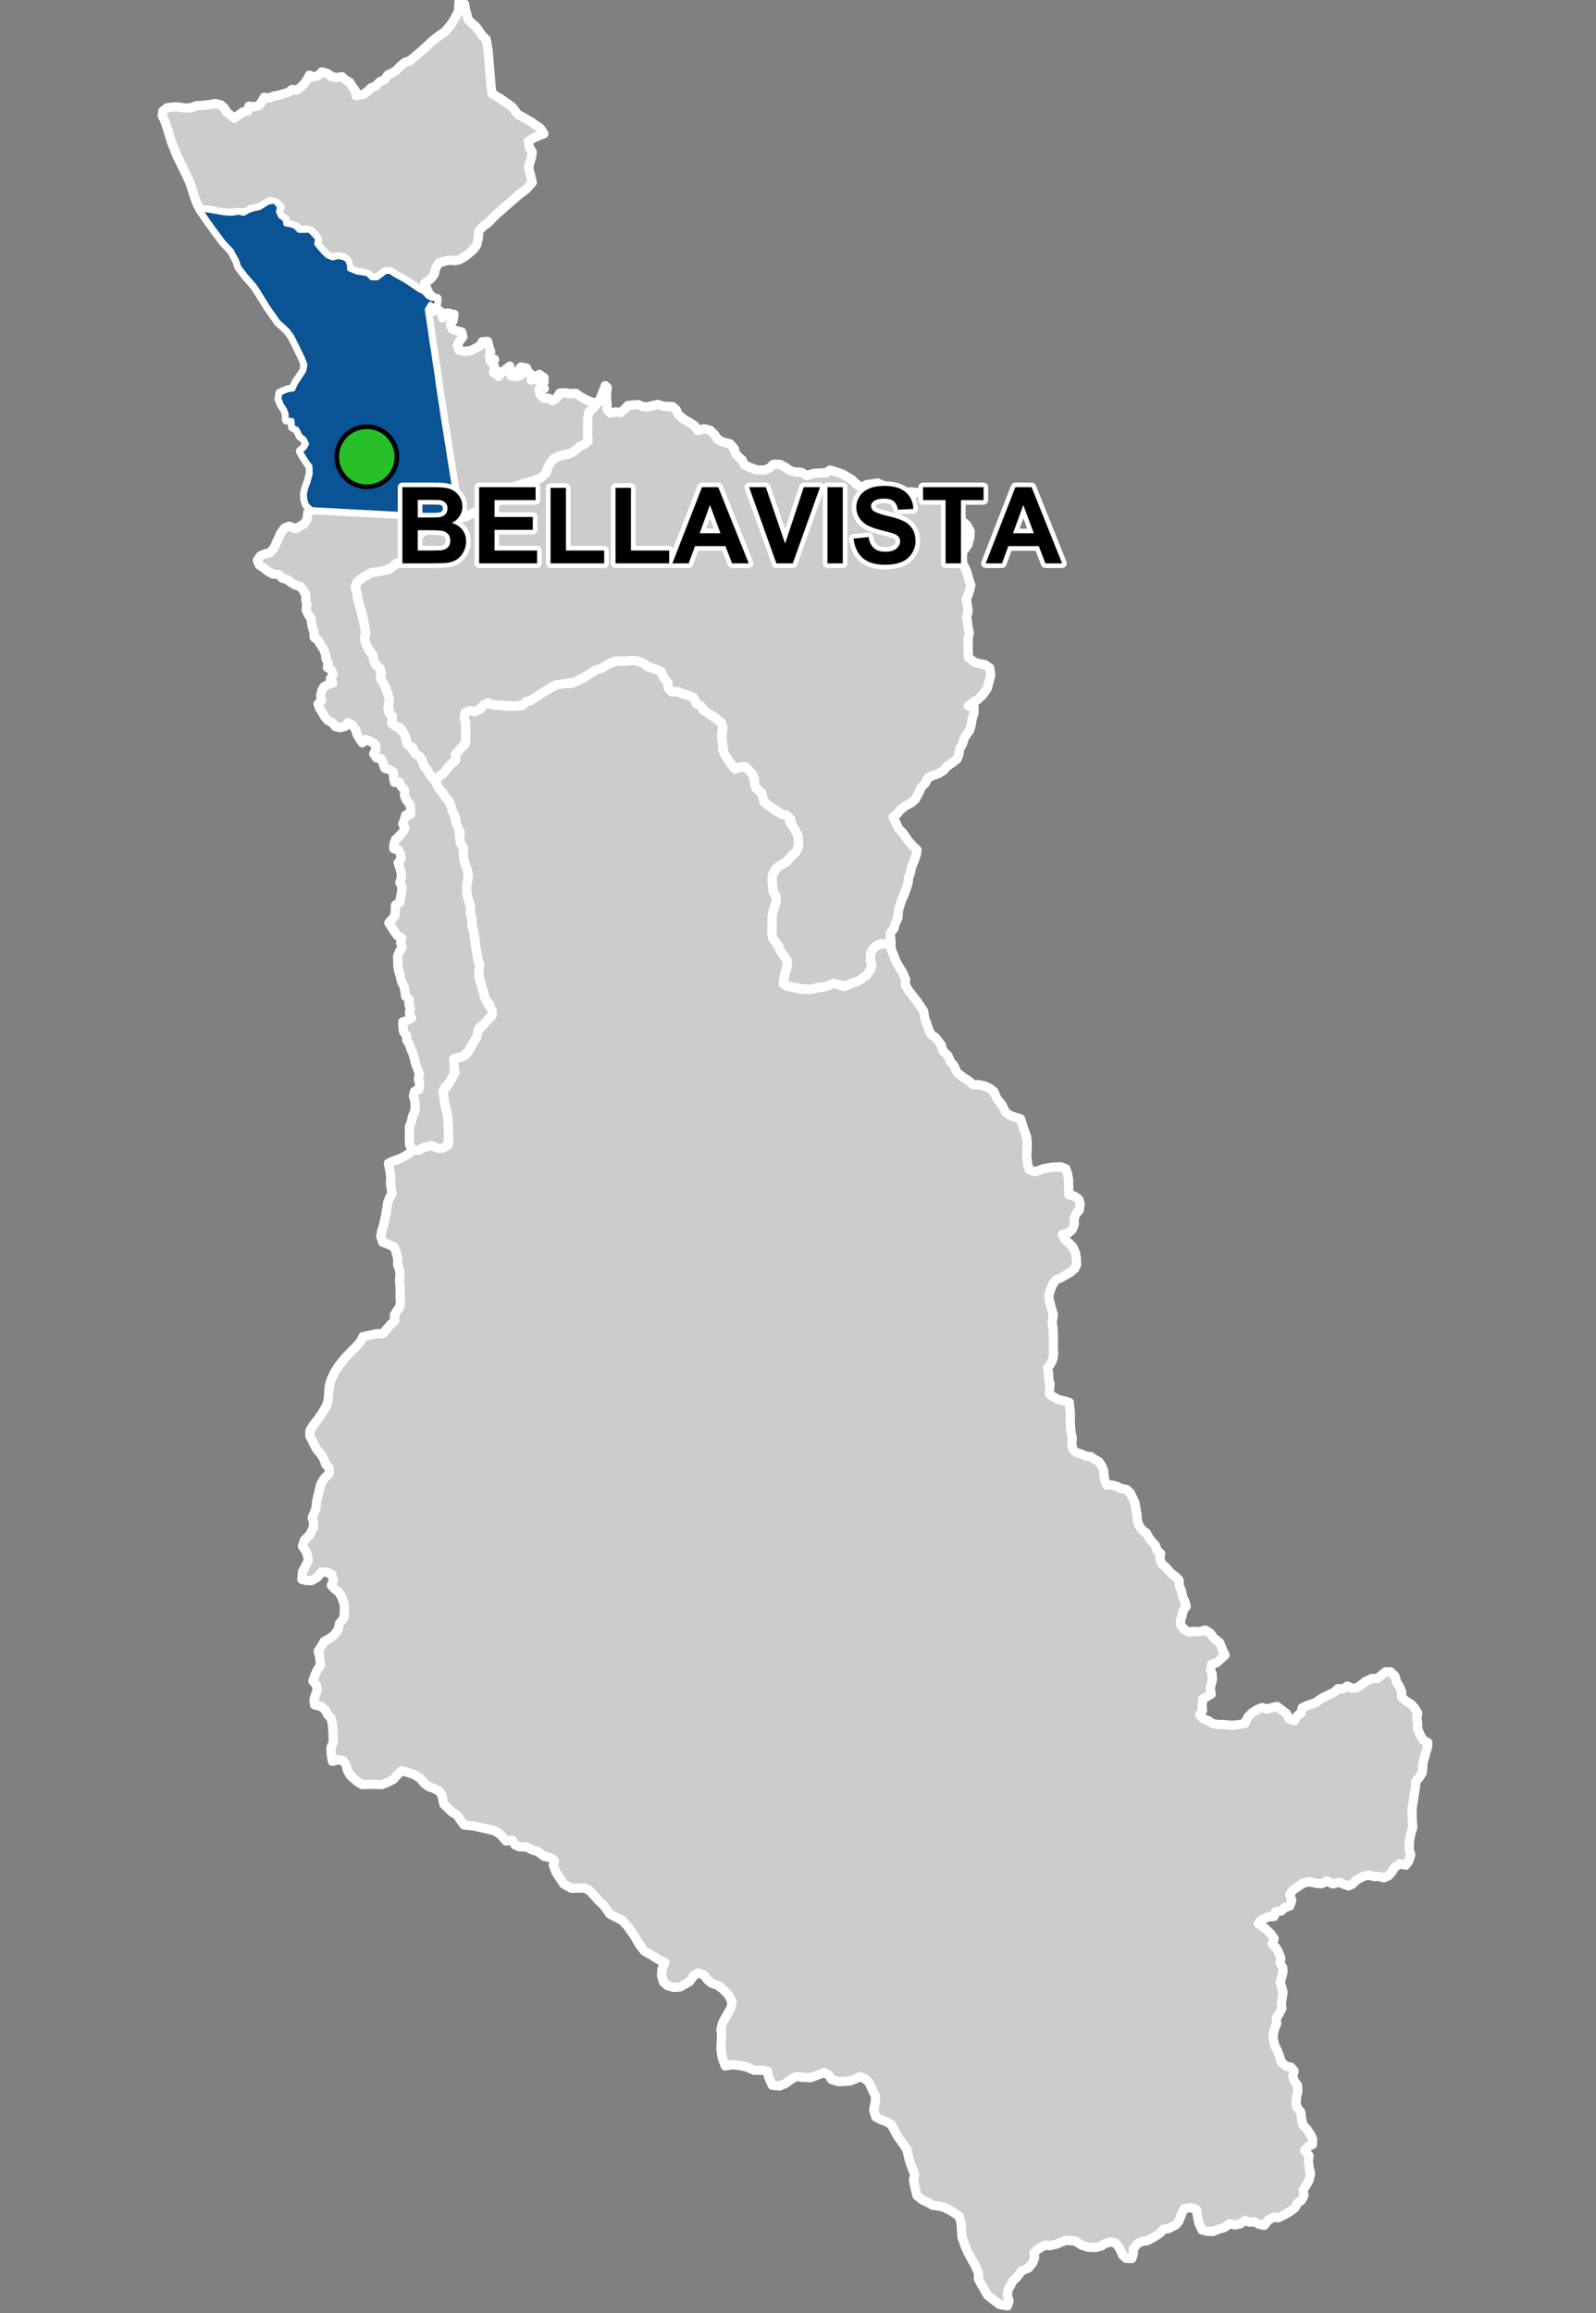 <?xml version="1.0" encoding="UTF-8"?>
<svg width="345pt" height="500pt" version="1.1" viewBox="0 0 345 500" xmlns="http://www.w3.org/2000/svg">
<rect x="0" y="0" width="345" height="500" fill="#808080" stroke="none"/>
<g id="a">
<rect width="345" height="500" fill="none"/>
<path d="m137.2 142.76 0.09 0.016 1.207 0.078 0.98 0.871 1.773 0.848 1.527 0.504 0.664 1.289 0.875 1.141 0.133 1.227 0.746 0.809 1.383-0.027 1.219 0.527 1.266 0.328 0.965 0.523 0.438 1.156 1.051 0.555 0.586 0.945 1.867 1.238 1.363 0.926 0.91 1.004-0.207 1.617 0.199 2.68 0.004 1.055 1.031 1.977 0.977 1.418 0.84 0.727 1.238-0.449 0.996 0.137 0.949 0.996 0.531 0.879 0.344 1.332 0.18 1.172 1.137 0.84 0.512 1.188 0.141 1.086 1.07 0.59 0.863 0.852 1.785 1.113 1.172 0.312 1.07 0.375-0.359 1.051 1.012 1.422 0.742 1.523 0.16 1.07-0.012 1.273-0.43 1.195-0.891 0.613-0.852 1.07-0.945 0.762-0.891 0.504-0.969 0.75-0.602 1.125-0.125 1.27 0.098 1.184 0.129 1.305 0.551 0.895 0.168 1.059-0.359 1.09-0.355 1.211-0.23 1.031-0.027 1.277 0.047 1.117-0.094 1.047 0.191 1.352 0.652 0.852 0.625 0.852 0.383 1.031 0.574 0.828 0.66 0.754 0.426 1.07-0.547 1.691-0.332 1.48-0.156 1.254 0.891 0.555 1.066 0.18 1.309 0.336 1.293 0.156 1.379-0.02 1.301-0.32 1.012-0.043 1.57-0.426 1-0.488 1.203 0.211 0.973 0.484 1.012-0.34 1.211-0.539 1.383-0.547 1.359-1.012 0.543-0.863 0.625-1.262-0.328-1.215v-1.031l0.512-1.207 0.695-0.734 1.078-0.488 1.172 0.043 1.016-0.527 0.043 1.633 0.516 1.258 0.602 1.566 0.578 0.969 0.672 1.023 0.758 1.727-0.066 1.148 0.684 1.23 0.891 1.141 0.914 1.145 0.68 1.004 0.762 1.133 0.262 1.566 0.461 1.273 0.441 1.309 0.52 0.996 0.855 0.578 0.664 0.777 0.633 0.91 0.379 1.246 1.078 1.039 0.531 1.312 0.727 0.777 0.742 1.605 1.113 0.859 1.48 0.977 0.891 0.758 1.004-0.043 1.348 0.273 1.18 0.527 0.941 0.766 0.656 1.531 1.039 1.234 0.84 1.699 0.891 0.609 1.117 0.406 1.203 0.363 0.664 2.141 0.637 1.797 0.117 1.141 0.008 1.027-0.102 1.781 0.188 1.941 0.371 1.199 1.25 0.41 1.797-0.672 1.855-0.301 1.918-0.102 1.051 0.414 0.371 1.016 0.242 1.309 0.035 2.07 0.016 1.23 1.176 0.281 0.957 0.684 0.32 0.98-0.18 1.336-0.676 0.809-0.465 1.086 0.051 1.184-0.422 1.141-0.949 0.852-1.191 0.25 0.535 1.098 0.922 0.781 0.797 0.836 0.551 1.199 0.211 1.406 0.047 1.16-0.438 0.922-0.992 0.828-1.887 1.074-1.117 0.477-0.727 0.973-0.727 1.84-0.094 1.262 0.527 2.07 0.434 1.406-0.281 1.68 0.188 1.078 0.066 1.195 0.031 1.164-0.023 2.102 0.086 1.059-0.195 1.363-0.473 1.027-0.68 0.848 0.25 1.137 0.035 1.254 0.273 1.109-0.105 1.105 0.004 1.082 0.855 0.566 1.176 0.633 1.164 0.23 1.082 0.32 0.059 1.023 0.152 1.098 0.023 1.047-0.043 1.031 0.059 1.004 0.105 1.215 0.281 1.242-0.117 1.324 0.266 1.188 0.746 0.691 1.039 0.301 0.953 0.438 1.07 0.125 0.832 0.566 0.941 0.508 0.66 0.98 0.402 1 0.074 1.031 0.168 1.066 0.449 0.992 1.004-0.02 1.207 0.324 0.891 0.473 1.156 0.176 0.801 0.789 0.559 1.137 0.453 0.957 0.168 1.148 0.25 1.297 0.078 1.234 0.336 1.207 0.738 0.988 0.875 0.625 0.492 0.934 0.633 0.855 0.836 0.918 0.379 1.055 0.773 0.73-0.199 1.039 0.449 1.203 0.871 0.699 1.043 1.238 0.945 0.684 0.867 0.848 0.051 1.305 0.492 1.102 0.191 1.168 0.527 1.082 0.266 1.027-0.684 0.984-0.199 1.051-0.348 1.004 0.082 1.043 0.84 0.992 0.902 0.488 1.113-0.184 1.141 0.113 1.273-0.375 1.113 0.688 0.676 1.004 1.312 1.016 0.672 1.656 0.512 1.023-0.906 0.852-0.883 0.828-1.105 0.289-0.238 1.16 0.34 1.055 0.082 1.035-0.258 0.996-0.246 1.129 0.246 1.098-0.945 0.566-0.891 0.473-0.168 1.477 0.109 1.016-0.594 0.992 0.844 0.891 0.969 0.324 0.93 0.652 1.281 0.199 1.199-0.016 1.168 0.168 1.027-0.016 1.258-0.16 1.086-0.188 0.633-1.41 0.879-0.895 1.086-0.707 1.109-0.434 0.973 0.316 1.141-0.297 1.109-0.27 1.133 0.836 0.949 0.77 0.551 1.09 1.105 0.41 0.629-1.027 0.82-0.656 0.246-1.105 0.98-0.477 1.09-0.363 0.953-0.359 0.906-0.699 1.055-0.578 0.918-0.406 1.031-0.508 0.82-0.77 1.176 0.031 0.84-0.59 0.98 0.473 1.102-0.094 0.855-0.59 0.984-0.773 1.375-0.656 1.234-0.02 0.895-0.738 0.867-0.68 1.09 0.016 0.914 0.906 0.387 1.348 0.602 0.93 0.461 1.148v1.137l1.02 0.871 1.098 0.703 0.715 0.828 0.633 1.035-0.188 1.07 0.184 1.188-0.027 1.074 0.527 1.309 0.691 1.199 0.996 0.539-0.055 1.004-0.402 1.152-0.25 1.125-0.34 1.035-0.059 1.086-0.086 1.086-0.633 1.012-0.773 0.922-0.078 1.211-0.242 1.418-0.156 1.246-0.258 1.438-0.082 1.32 0.074 2.051 0.109 1.176-0.344 1.129-0.324 1.43-0.125 1.078 0.023 1.312 0.312 0.973-0.398 1.355-0.676 0.922-1.328-0.281-1.109 0.789-0.516 0.922-0.77 0.859-1.008 0.445-1.023-0.297-1.109 0.027-1.09-0.281-1.219 0.23-1.555 0.871-0.727 0.77-0.945 0.438-1.023-0.359-0.996-0.441-1.336 0.383-1.277-0.645-1.156 0.594-1.027-0.066-1.652-0.367-1.383 0.344-0.832 0.562-1.324 0.895-0.645 1.004 0.395 1.293-0.445 1.164-0.973 0.289-0.848 0.77-1.25 0.156-0.293 1.02-1.266 0.086-1.48 0.68-0.676 0.789 1.215 0.812 1.457 1.355 0.77 1.098-0.445 1.141 0.797 0.746 0.613 1.066 0.457 1.207-0.141 1.07 0.578 1.055 0.035 1.004-0.305 1.121-0.289 0.988 0.305 1.004 0.316 1.145-0.219 1.426-0.168 1.023 0.152 0.988-0.598 1.199-0.641 1.062 0.109 1.086-0.461 1.082-0.234 0.98-0.105 1.121 0.371 1.566 0.555 1.129 0.41 1.016 0.418 1.395 1.023 0.91 1.09 0.262 0.684 0.758-0.285 1.297 0.383 1.004 0.633 0.844 0.082 1.258-0.27 1.203-0.121 1.215 0.184 1.047 0.836 1.102 0.164 1.348 0.301 1.352 0.898 0.984 0.711 1.062 0.496 1.066-0.043 1.129-0.969 0.508-0.707 0.77 0.906 1.152-0.105 1.309 0.207 1.469 0.242 1.113-0.332 1.461-0.645 1.113-0.562 0.848 0.094 1.367-0.48 0.922-0.938 0.707-0.477 0.961-0.863 0.645-1.402 0.852-1.344 0.652-0.996-0.129-1.156 0.633-0.898 1.145-1.086-0.238-1.02-0.512-1.051 0.051-0.953-0.355-1.027 0.691-1.16 0.277-1.238-0.254-1.16 0.855-1.043 0.277-1.355 0.535-1.289-0.047-1.047-0.277-0.691-1.469-0.289-1.449-0.23-1.434-1.191-0.473-1.359 0.152-0.57 0.977-0.711 1.816-0.645 0.766-1.613 0.82-1.039 0.121-0.824 0.906-1.266 0.82-1.465 0.762-1.008 0.137-1.012 0.426-0.926 1.195-0.039 1.109-0.328 0.992-1.238-0.059-0.766-0.734-0.609-1.371-0.891-1.211-1.062-0.238-1.238 0.391-0.867 0.543-1.117 0.273-1.664-0.043-1.426-0.477-1.352-0.871-2-0.133-1 0.352-1.062 0.465-1.449 0.316-1.039-0.094-1.41 0.797-0.957 0.852 0.164 0.992-0.414 1.148-0.93 1.148-1.52 0.625-1.023 1.398-0.855 0.762-0.48 0.965-0.547 0.973-0.145 1.32 0.371 1.031-0.32 1.082-1.715-0.273-1.051-0.773-1.633-1.297-0.57-1.086-0.727-1.234-0.594-1.121 0.008-1.258-0.711-1.645-1.504-2.648-0.652-1.496-0.707-2.035-0.098-1.734-0.102-1.297-0.402-1.457-1.02-0.68-0.906-0.559-1.523-0.746-1.184-0.238-1.102-0.141-0.949-0.559-1.234-0.562-1.207-0.984-0.418-1.664-0.324-1.629 0.246-1.305-0.406-1.004-0.676-1.766-0.375-1.566-0.223-1.027-0.785-1.152-1.262-1.75-0.809-1.52-0.496-0.957-1.191-0.68-1.234-0.449-0.957-0.531-0.445-1.539 0.344-1.645 0.066-1.242-0.754-1.594-0.664-1.434-0.805-0.723-1.121-0.539-0.984 0.488-1.121 0.445-1.52 0.129-1.02 0.043-1.516-0.473-0.605-0.957-1.004-0.539-1.488 0.562-1.43 0.535-1.777-0.066-1.074-0.195-0.965 0.336-1.711 1.242-1.238 0.484-1.555-0.18-0.84-1.965-0.156-1.035-1.051-0.207-1.844-0.016-1.664-0.73-2.082-0.375-1.098-0.09-1.402 0.262-0.672-1.809-0.27-1.801 0.145-2.852-0.137-1.391 0.312-1.375 1.137-2.059 0.645-1.172 0.328-1.316-0.766-1.539-1.27-1.301-1.137-0.836-1.273-0.43-0.863-0.703-0.844-1.078-1.137-0.43-0.93 0.477-1.027 1.391-1.988 1.148-1.43 0.105-1.293-0.367-0.859-0.75-0.445-1.438 0.102-1.426 0.625-1.395-1.215-0.543-1.703-1.09-1.5-0.812-1.176-1.566-0.957-1.668-1.449-2.07-1.141-1.312-1.195-0.605-1.648-0.875-0.598-0.93-0.789-1.02-1.02-0.938-0.699-0.832-1.242-1.316-1.109-0.559-1.102 0.043-1.699 0.027-1.633-0.91-0.957-1.461-0.711-1.086-0.57-1.539 0.23-0.98-0.93-0.637-1.289-0.273-1.422-1.062-1.148-0.332-1.254-0.633-1.551-0.051-0.926-0.398-0.594-1.008-1.379 0.148-0.812-0.98-0.75-0.695-1-0.562-3.336-0.758-0.992-0.227-2.129-0.203-0.703-0.98-0.906-1.25-0.992-0.531-1.809-1.777-0.199-0.98-0.219-1.027-0.641-0.852-1.102-0.527-1.09-0.371-0.879-0.652-1.043-1.219-1.105-0.676-1.59-0.586-1.266-0.316-0.742 0.723-1.016 1.121-1.18 0.621-1.301 0.52-1.926-0.047-2.352 0.059-1.301-0.832-1.207-1.121-0.621-1.023-0.371-1.328-0.598-0.891-1.027-0.191-1.297 0.348-0.246-1.379-0.086-1.527 0.496-1.191-0.008-1.633-0.078-1.004-0.082-1.352-0.301-1.25-0.727-0.75-0.496-0.984-0.852-0.762-1.488-0.387-0.113-1.164 0.324-1.008 0.383-1.012-0.176-1.008-0.766-0.949 0.379-1.156 0.605-1.289 0.652-0.957-0.164-1.746-0.336-1.328 0.738-1.07 0.52-0.984 1.344-0.75 0.906-0.711 0.809-1.145 0.262-1.242 0.953-1.215 0.117-1.031 0.035-1.746-0.625-1.887-0.668-1.027-0.879-0.625-0.66-0.754 0.422-1.086-0.336-1.27-0.949-0.449-1.301-0.113-0.875 1.172-1.227 0.691-1.117-0.008-0.992-0.254 0.148-1.676 0.828-1.562 0.41-0.965-0.324-1.512-0.934-1.477 0.434-1.309 1.172-1.164 0.688-1.406 0.137-1.176-0.324-1.09 0.434-1.023 0.379-0.984 0.129-1.457 0.254-1.102 0.301-1.266 0.34-1.336 0.668-1.207 1.195-1.191-0.047-1.18-0.746-0.793-0.441-1.234-0.645-1-0.957-1.145-0.926-1.832-0.441-0.902 0.012-1.141 0.594-1.004 1.32-1.742 0.598-0.891 0.914-1.457 0.402-1.023 0.18-1.215 0.094-1.527 0.176-1.215 0.391-1.195 0.715-1.438 0.785-1.258 1.59-1.965 2.016-2.043 1.148-1.246 0.508-1.098 1.855-0.402 1.23-0.254h1.234l0.996-1.164 0.777-0.906 0.82-0.719-0.098-1.246 0.547-0.879 0.625-0.863 0.16-1.02-0.102-1.309 0.039-1.148-0.02-1.078-0.145-1.086 0.145-1.426-0.16-1.051-0.371-0.969 0.016-1.445-0.391-1.375-0.375-1.043-1.254-0.57-1.207-0.441-0.449-1.316 0.188-1.07 0.52-1.746 0.383-1.855 0.203-1.184 0.215-1.41 0.395-1.078 0.555-0.836-0.191-1.148-0.176-0.996 0.078-1.09-0.121-1.383-0.383-1.996 1.016-0.469 1.152-0.391 1.18-0.543 1.004-0.625 0.824-0.738 1.414-0.027 1.078-0.641 1.668-0.379 1.137 0.246 1.262 0.297 1.176-0.684 0.078-1.348-0.152-4.629-0.707-3.07-0.398-1.949 0.371-1.109 0.965-1.168 0.609-1.129 0.664-1.145-0.133-1.184-0.168-0.988 0.18-1.117 1.227-0.098 1.355-0.594 1.266-2.078 0.965-1.691 0.152-1.27 0.949-0.984 0.934-1.082 0.738-0.77 0.66-0.844-0.508-1.949-1.172-1.566-0.191-1.039-0.312-0.977-0.535-1.84-0.254-1.145 0.004-1.207 0.059-1.391-0.457-2.152-0.312-1.641-0.105-1.285-0.227-1.363-0.441-1.66 0.016-1.434-0.332-1.059-0.074-1.133-0.184-1.285-0.391-1.359-0.152-1.195 0.02-1.188 0.223-1.02 0.09-1.219-0.195-1.051-0.422-1.125-0.398-1.324-0.004-1.191-0.02-1.059-0.66-1.215-0.262-1.02 0.281-1.164-0.797-1.371-0.156-1.336-0.289-0.992-0.602-1.07-0.355-1.18-0.785-1.23-0.684-1.219-0.945-1.016-0.434-0.918-0.496-0.98 0.777-0.742 0.969-0.641 0.809-1.016 0.793-0.914 0.957-0.82 0.125-1.266 0.668-0.953 0.711-0.754 0.773-0.684 0.094-1.168-0.02-1.449 0.016-1.121-0.039-1.023-0.293-1.07 0.23-0.996 1.02-0.457 1.012 0.199 1.102-0.473 0.793-0.902 0.957-0.492 0.969 0.41 3.789 0.359 2.496-0.16 1.094-0.859 0.988-0.301 2.965-1.918 2.379-1.395 1.02-0.277 2.266-0.02 2.59-1.141 1.871-1.203 0.918-0.59 1.18-0.336 1.094-0.828 2.019-0.77 1.184-0.012 1.066 0.055 1.141-0.223z" fill="#ccc" fill-rule="evenodd"/>
<path d="m137.2 142.76 0.09 0.016 1.207 0.078 0.98 0.871 1.773 0.848 1.527 0.504 0.664 1.289 0.875 1.141 0.133 1.227 0.746 0.809 1.383-0.027 1.219 0.527 1.266 0.328 0.965 0.523 0.438 1.156 1.051 0.555 0.586 0.945 1.867 1.238 1.363 0.926 0.91 1.004-0.207 1.617 0.199 2.68 0.004 1.055 1.031 1.977 0.977 1.418 0.84 0.727 1.238-0.449 0.996 0.137 0.949 0.996 0.531 0.879 0.344 1.332 0.18 1.172 1.137 0.84 0.512 1.188 0.141 1.086 1.07 0.59 0.863 0.852 1.785 1.113 1.172 0.312 1.07 0.375-0.359 1.051 1.012 1.422 0.742 1.523 0.16 1.07-0.012 1.273-0.43 1.195-0.891 0.613-0.852 1.07-0.945 0.762-0.891 0.504-0.969 0.75-0.602 1.125-0.125 1.27 0.098 1.184 0.129 1.305 0.551 0.895 0.168 1.059-0.359 1.09-0.355 1.211-0.23 1.031-0.027 1.277 0.047 1.117-0.094 1.047 0.191 1.352 0.652 0.852 0.625 0.852 0.383 1.031 0.574 0.828 0.66 0.754 0.426 1.07-0.547 1.691-0.332 1.48-0.156 1.254 0.891 0.555 1.066 0.18 1.309 0.336 1.293 0.156 1.379-0.02 1.301-0.32 1.012-0.043 1.57-0.426 1-0.488 1.203 0.211 0.973 0.484 1.012-0.34 1.211-0.539 1.383-0.547 1.359-1.012 0.543-0.863 0.625-1.262-0.328-1.215v-1.031l0.512-1.207 0.695-0.734 1.078-0.488 1.172 0.043 1.016-0.527 0.043 1.633 0.516 1.258 0.602 1.566 0.578 0.969 0.672 1.023 0.758 1.727-0.066 1.148 0.684 1.23 0.891 1.141 0.914 1.145 0.68 1.004 0.762 1.133 0.262 1.566 0.461 1.273 0.441 1.309 0.52 0.996 0.855 0.578 0.664 0.777 0.633 0.91 0.379 1.246 1.078 1.039 0.531 1.312 0.727 0.777 0.742 1.605 1.113 0.859 1.48 0.977 0.891 0.758 1.004-0.043 1.348 0.273 1.18 0.527 0.941 0.766 0.656 1.531 1.039 1.234 0.84 1.699 0.891 0.609 1.117 0.406 1.203 0.363 0.664 2.141 0.637 1.797 0.117 1.141 0.008 1.027-0.102 1.781 0.188 1.941 0.371 1.199 1.25 0.41 1.797-0.672 1.855-0.301 1.918-0.102 1.051 0.414 0.371 1.016 0.242 1.309 0.035 2.07 0.016 1.23 1.176 0.281 0.957 0.684 0.32 0.98-0.18 1.336-0.676 0.809-0.465 1.086 0.051 1.184-0.422 1.141-0.949 0.852-1.191 0.25 0.535 1.098 0.922 0.781 0.797 0.836 0.551 1.199 0.211 1.406 0.047 1.16-0.438 0.922-0.992 0.828-1.887 1.074-1.117 0.477-0.727 0.973-0.727 1.84-0.094 1.262 0.527 2.07 0.434 1.406-0.281 1.68 0.188 1.078 0.066 1.195 0.031 1.164-0.023 2.102 0.086 1.059-0.195 1.363-0.473 1.027-0.68 0.848 0.25 1.137 0.035 1.254 0.273 1.109-0.105 1.105 0.004 1.082 0.855 0.566 1.176 0.633 1.164 0.23 1.082 0.32 0.059 1.023 0.152 1.098 0.023 1.047-0.043 1.031 0.059 1.004 0.105 1.215 0.281 1.242-0.117 1.324 0.266 1.188 0.746 0.691 1.039 0.301 0.953 0.438 1.07 0.125 0.832 0.566 0.941 0.508 0.66 0.98 0.402 1 0.074 1.031 0.168 1.066 0.449 0.992 1.004-0.02 1.207 0.324 0.891 0.473 1.156 0.176 0.801 0.789 0.559 1.137 0.453 0.957 0.168 1.148 0.25 1.297 0.078 1.234 0.336 1.207 0.738 0.988 0.875 0.625 0.492 0.934 0.633 0.855 0.836 0.918 0.379 1.055 0.773 0.73-0.199 1.039 0.449 1.203 0.871 0.699 1.043 1.238 0.945 0.684 0.867 0.848 0.051 1.305 0.492 1.102 0.191 1.168 0.527 1.082 0.266 1.027-0.684 0.984-0.199 1.051-0.348 1.004 0.082 1.043 0.84 0.992 0.902 0.488 1.113-0.184 1.141 0.113 1.273-0.375 1.113 0.688 0.676 1.004 1.312 1.016 0.672 1.656 0.512 1.023-0.906 0.852-0.883 0.828-1.105 0.289-0.238 1.16 0.34 1.055 0.082 1.035-0.258 0.996-0.246 1.129 0.246 1.098-0.945 0.566-0.891 0.473-0.168 1.477 0.109 1.016-0.594 0.992 0.844 0.891 0.969 0.324 0.93 0.652 1.281 0.199 1.199-0.016 1.168 0.168 1.027-0.016 1.258-0.16 1.086-0.188 0.633-1.41 0.879-0.895 1.086-0.707 1.109-0.434 0.973 0.316 1.141-0.297 1.109-0.27 1.133 0.836 0.949 0.77 0.551 1.09 1.105 0.41 0.629-1.027 0.82-0.656 0.246-1.105 0.98-0.477 1.09-0.363 0.953-0.359 0.906-0.699 1.055-0.578 0.918-0.406 1.031-0.508 0.82-0.77 1.176 0.031 0.84-0.59 0.98 0.473 1.102-0.094 0.855-0.59 0.984-0.773 1.375-0.656 1.234-0.02 0.895-0.738 0.867-0.68 1.09 0.016 0.914 0.906 0.387 1.348 0.602 0.93 0.461 1.148v1.137l1.02 0.871 1.098 0.703 0.715 0.828 0.633 1.035-0.188 1.07 0.184 1.188-0.027 1.074 0.527 1.309 0.691 1.199 0.996 0.539-0.055 1.004-0.402 1.152-0.25 1.125-0.34 1.035-0.059 1.086-0.086 1.086-0.633 1.012-0.773 0.922-0.078 1.211-0.242 1.418-0.156 1.246-0.258 1.438-0.082 1.32 0.074 2.051 0.109 1.176-0.344 1.129-0.324 1.43-0.125 1.078 0.023 1.312 0.312 0.973-0.398 1.355-0.676 0.922-1.328-0.281-1.109 0.789-0.516 0.922-0.77 0.859-1.008 0.445-1.023-0.297-1.109 0.027-1.09-0.281-1.219 0.23-1.555 0.871-0.727 0.77-0.945 0.438-1.023-0.359-0.996-0.441-1.336 0.383-1.277-0.645-1.156 0.594-1.027-0.066-1.652-0.367-1.383 0.344-0.832 0.562-1.324 0.895-0.645 1.004 0.395 1.293-0.445 1.164-0.973 0.289-0.848 0.77-1.25 0.156-0.293 1.02-1.266 0.086-1.48 0.68-0.676 0.789 1.215 0.812 1.457 1.355 0.77 1.098-0.445 1.141 0.797 0.746 0.613 1.066 0.457 1.207-0.141 1.07 0.578 1.055 0.035 1.004-0.305 1.121-0.289 0.988 0.305 1.004 0.316 1.145-0.219 1.426-0.168 1.023 0.152 0.988-0.598 1.199-0.641 1.062 0.109 1.086-0.461 1.082-0.234 0.98-0.105 1.121 0.371 1.566 0.555 1.129 0.41 1.016 0.418 1.395 1.023 0.91 1.09 0.262 0.684 0.758-0.285 1.297 0.383 1.004 0.633 0.844 0.082 1.258-0.27 1.203-0.121 1.215 0.184 1.047 0.836 1.102 0.164 1.348 0.301 1.352 0.898 0.984 0.711 1.062 0.496 1.066-0.043 1.129-0.969 0.508-0.707 0.77 0.906 1.152-0.105 1.309 0.207 1.469 0.242 1.113-0.332 1.461-0.645 1.113-0.562 0.848 0.094 1.367-0.48 0.922-0.938 0.707-0.477 0.961-0.863 0.645-1.402 0.852-1.344 0.652-0.996-0.129-1.156 0.633-0.898 1.145-1.086-0.238-1.02-0.512-1.051 0.051-0.953-0.355-1.027 0.691-1.16 0.277-1.238-0.254-1.16 0.855-1.043 0.277-1.355 0.535-1.289-0.047-1.047-0.277-0.691-1.469-0.289-1.449-0.23-1.434-1.191-0.473-1.359 0.152-0.57 0.977-0.711 1.816-0.645 0.766-1.613 0.82-1.039 0.121-0.824 0.906-1.266 0.82-1.465 0.762-1.008 0.137-1.012 0.426-0.926 1.195-0.039 1.109-0.328 0.992-1.238-0.059-0.766-0.734-0.609-1.371-0.891-1.211-1.062-0.238-1.238 0.391-0.867 0.543-1.117 0.273-1.664-0.043-1.426-0.477-1.352-0.871-2-0.133-1 0.352-1.062 0.465-1.449 0.316-1.039-0.094-1.41 0.797-0.957 0.852 0.164 0.992-0.414 1.148-0.93 1.148-1.52 0.625-1.023 1.398-0.855 0.762-0.48 0.965-0.547 0.973-0.145 1.32 0.371 1.031-0.32 1.082-1.715-0.273-1.051-0.773-1.633-1.297-0.57-1.086-0.727-1.234-0.594-1.121 0.008-1.258-0.711-1.645-1.504-2.648-0.652-1.496-0.707-2.035-0.098-1.734-0.102-1.297-0.402-1.457-1.02-0.68-0.906-0.559-1.523-0.746-1.184-0.238-1.102-0.141-0.949-0.559-1.234-0.562-1.207-0.984-0.418-1.664-0.324-1.629 0.246-1.305-0.406-1.004-0.676-1.766-0.375-1.566-0.223-1.027-0.785-1.152-1.262-1.75-0.809-1.52-0.496-0.957-1.191-0.68-1.234-0.449-0.957-0.531-0.445-1.539 0.344-1.645 0.066-1.242-0.754-1.594-0.664-1.434-0.805-0.723-1.121-0.539-0.984 0.488-1.121 0.445-1.52 0.129-1.02 0.043-1.516-0.473-0.605-0.957-1.004-0.539-1.488 0.562-1.43 0.535-1.777-0.066-1.074-0.195-0.965 0.336-1.711 1.242-1.238 0.484-1.555-0.18-0.84-1.965-0.156-1.035-1.051-0.207-1.844-0.016-1.664-0.73-2.082-0.375-1.098-0.09-1.402 0.262-0.672-1.809-0.27-1.801 0.145-2.852-0.137-1.391 0.312-1.375 1.137-2.059 0.645-1.172 0.328-1.316-0.766-1.539-1.27-1.301-1.137-0.836-1.273-0.43-0.863-0.703-0.844-1.078-1.137-0.43-0.93 0.477-1.027 1.391-1.988 1.148-1.43 0.105-1.293-0.367-0.859-0.75-0.445-1.438 0.102-1.426 0.625-1.395-1.215-0.543-1.703-1.09-1.5-0.812-1.176-1.566-0.957-1.668-1.449-2.07-1.141-1.312-1.195-0.605-1.648-0.875-0.598-0.93-0.789-1.02-1.02-0.938-0.699-0.832-1.242-1.316-1.109-0.559-1.102 0.043-1.699 0.027-1.633-0.91-0.957-1.461-0.711-1.086-0.57-1.539 0.23-0.98-0.93-0.637-1.289-0.273-1.422-1.062-1.148-0.332-1.254-0.633-1.551-0.051-0.926-0.398-0.594-1.008-1.379 0.148-0.812-0.98-0.75-0.695-1-0.562-3.336-0.758-0.992-0.227-2.129-0.203-0.703-0.98-0.906-1.25-0.992-0.531-1.809-1.777-0.199-0.98-0.219-1.027-0.641-0.852-1.102-0.527-1.09-0.371-0.879-0.652-1.043-1.219-1.105-0.676-1.59-0.586-1.266-0.316-0.742 0.723-1.016 1.121-1.18 0.621-1.301 0.52-1.926-0.047-2.352 0.059-1.301-0.832-1.207-1.121-0.621-1.023-0.371-1.328-0.598-0.891-1.027-0.191-1.297 0.348-0.246-1.379-0.086-1.527 0.496-1.191-0.008-1.633-0.078-1.004-0.082-1.352-0.301-1.25-0.727-0.75-0.496-0.984-0.852-0.762-1.488-0.387-0.113-1.164 0.324-1.008 0.383-1.012-0.176-1.008-0.766-0.949 0.379-1.156 0.605-1.289 0.652-0.957-0.164-1.746-0.336-1.328 0.738-1.07 0.52-0.984 1.344-0.75 0.906-0.711 0.809-1.145 0.262-1.242 0.953-1.215 0.117-1.031 0.035-1.746-0.625-1.887-0.668-1.027-0.879-0.625-0.66-0.754 0.422-1.086-0.336-1.27-0.949-0.449-1.301-0.113-0.875 1.172-1.227 0.691-1.117-0.008-0.992-0.254 0.148-1.676 0.828-1.562 0.41-0.965-0.324-1.512-0.934-1.477 0.434-1.309 1.172-1.164 0.688-1.406 0.137-1.176-0.324-1.09 0.434-1.023 0.379-0.984 0.129-1.457 0.254-1.102 0.301-1.266 0.34-1.336 0.668-1.207 1.195-1.191-0.047-1.18-0.746-0.793-0.441-1.234-0.645-1-0.957-1.145-0.926-1.832-0.441-0.902 0.012-1.141 0.594-1.004 1.32-1.742 0.598-0.891 0.914-1.457 0.402-1.023 0.18-1.215 0.094-1.527 0.176-1.215 0.391-1.195 0.715-1.438 0.785-1.258 1.59-1.965 2.016-2.043 1.148-1.246 0.508-1.098 1.855-0.402 1.23-0.254h1.234l0.996-1.164 0.777-0.906 0.82-0.719-0.098-1.246 0.547-0.879 0.625-0.863 0.16-1.02-0.102-1.309 0.039-1.148-0.02-1.078-0.145-1.086 0.145-1.426-0.16-1.051-0.371-0.969 0.016-1.445-0.391-1.375-0.375-1.043-1.254-0.57-1.207-0.441-0.449-1.316 0.188-1.07 0.52-1.746 0.383-1.855 0.203-1.184 0.215-1.41 0.395-1.078 0.555-0.836-0.191-1.148-0.176-0.996 0.078-1.09-0.121-1.383-0.383-1.996 1.016-0.469 1.152-0.391 1.18-0.543 1.004-0.625 0.824-0.738 1.414-0.027 1.078-0.641 1.668-0.379 1.137 0.246 1.262 0.297 1.176-0.684 0.078-1.348-0.152-4.629-0.707-3.07-0.398-1.949 0.371-1.109 0.965-1.168 0.609-1.129 0.664-1.145-0.133-1.184-0.168-0.988 0.18-1.117 1.227-0.098 1.355-0.594 1.266-2.078 0.965-1.691 0.152-1.27 0.949-0.984 0.934-1.082 0.738-0.77 0.66-0.844-0.508-1.949-1.172-1.566-0.191-1.039-0.312-0.977-0.535-1.84-0.254-1.145 0.004-1.207 0.059-1.391-0.457-2.152-0.312-1.641-0.105-1.285-0.227-1.363-0.441-1.66 0.016-1.434-0.332-1.059-0.074-1.133-0.184-1.285-0.391-1.359-0.152-1.195 0.02-1.188 0.223-1.02 0.09-1.219-0.195-1.051-0.422-1.125-0.398-1.324-0.004-1.191-0.02-1.059-0.66-1.215-0.262-1.02 0.281-1.164-0.797-1.371-0.156-1.336-0.289-0.992-0.602-1.07-0.355-1.18-0.785-1.23-0.684-1.219-0.945-1.016-0.434-0.918-0.496-0.98 0.777-0.742 0.969-0.641 0.809-1.016 0.793-0.914 0.957-0.82 0.125-1.266 0.668-0.953 0.711-0.754 0.773-0.684 0.094-1.168-0.02-1.449 0.016-1.121-0.039-1.023-0.293-1.07 0.23-0.996 1.02-0.457 1.012 0.199 1.102-0.473 0.793-0.902 0.957-0.492 0.969 0.41 3.789 0.359 2.496-0.16 1.094-0.859 0.988-0.301 2.965-1.918 2.379-1.395 1.02-0.277 2.266-0.02 2.59-1.141 1.871-1.203 0.918-0.59 1.18-0.336 1.094-0.828 2.019-0.77 1.184-0.012 1.066 0.055 1.141-0.223 0.738 0.043" fill="none" stroke="#fff" stroke-linecap="round" stroke-linejoin="round" stroke-miterlimit="10" stroke-width="2"/>
<path d="m67.316 110.12 22.672 1.223 9.602 0.543-1.113 0.652-1.008 0.309-2.606 0.738-1.641 0.699-1.574 0.523-0.984 0.75-0.492 1.195-0.465 1.551-0.824 1.523-0.844 0.855-1.273 0.766-1.125 0.355-0.844 0.902-1.41 0.547-1.551 0.395-1.031 0.008-0.941 0.43-1.531 0.82-1.117 0.945-0.391 0.922 0.336 1.582 0.215 1.262 0.406 1.445 0.305 0.992 0.18 1.055 0.379 1.344 0.152 1.059 0.348 1.066-0.34 1.039 0.258 1.273 0.391 1.066 0.676 1 0.52 0.965 0.262 1.129 0.531 0.93 0.906 0.457-0.016 1.277-0.016 1.051 0.617 0.945 0.586 1.48 0.426 1.121 0.207 1.203-0.301 1.602 0.5 1.141 0.434 1.074-0.121 1.062 0.973 0.57 1.465 1.191 0.609 1.207 0.309 1.512 0.832 0.617 0.879 1.352 0.934 0.609 0.609 0.883 0.289 1.016 0.68 0.785 0.688 1.324 1.051 1.199 0.496 0.98 0.434 0.918 0.781 0.758 0.559 1.051 0.793 0.723 0.523 1.414 0.277 0.988 0.531 1.023 0.23 1.461 0.637 1.41 0.09 1.461 0.172 1.309 0.66 1.215 0.02 1.059 0.004 1.191 0.398 1.324 0.422 1.125 0.195 1.051-0.094 1.031-0.215 1.203-0.023 1.191 0.152 1.195 0.391 1.359 0.336 0.953-0.078 1.465 0.332 1.059-0.016 1.434 0.434 1.496 0.234 1.527 0.105 1.285 0.312 1.641 0.199 1.535 0.418 1.043-0.223 2.172 0.254 1.145 0.535 1.84 0.312 0.977 0.18 0.996 0.609 1.059 1.043 1.793-0.113 1.109-0.809 0.703-0.668 0.895-1.379 1.078-0.273 1.602-1.117 1.961-0.711 1.25-1.125 1.18-1.172 0.328-0.969 0.273 0.117 1.844 0.133 1.184-0.664 1.145-0.609 1.129-0.781 0.703-0.488 0.895 0.332 2.629 0.707 3.07 0.121 3.633-0.047 2.344-1.176 0.684-1.062 0.059-1.336-0.602-1.668 0.379-1.078 0.641-1.414 0.027-0.605-1.184-0.062-1.16 0.02-1.52-0.012-1.277 0.441-1.027 0.203-1.086 0.598-1.453-0.016-1.793-0.355-1.223 0.227-0.996 0.961-0.469 0.176-1.25-0.297-0.988 0.227-1.09-0.34-0.996-0.465-1.168-0.25-1.039-0.344-1.246-0.469-0.996-0.297-1-0.555-0.863-0.043-1.008-0.648-0.777-0.152-1.133-0.039-1.016 0.969-0.324 0.922-0.52-0.449-1.043 0.168-1.008-0.266-0.988 0.051-1.004-0.777-0.652-0.121-1-0.199-1.051-0.551-1.125-0.273-1.207-0.332-1.066-0.191-1.117-0.031-1.066-0.008-1.152 0.41-0.914 0.523-0.875-0.309-1.012 0.254-1.023-0.914-0.477-0.617-0.832-0.723-1.102-0.535-0.855 0.68-0.77 0.617-0.785 0.105-1.121 0.027-1.176 0.934-0.562 0.227-1.406 0.188-1.02 0.051-1.02-0.449-0.898 0.324-0.98-0.031-1.16-0.352-1.109-0.305-0.992 0.641-0.832-0.121-1.027-0.5-0.961-0.977-0.227 0.043-1.008 0.355-0.945 0.828-0.801 0.668-0.758 0.547-0.891-0.496-0.93 0.371-0.949 0.273-0.988 1.059-0.137-0.008-1.051-0.141-1.105-0.809-0.973-0.387-1.004 0.051-1.109-0.699-0.758-0.461-0.984-1.02 0.078-0.215-1.043-0.02-1.168-0.848-0.547-1.004-0.297-0.387-0.996-0.387-1.062-1.012-0.18-0.629-0.891 0.461-0.965-0.086-1.02-0.965-0.641-1.035-0.477-0.84 0.711-0.637-0.926-0.492-0.887-0.379-1.168-0.707-0.848-0.867-0.543-0.684 0.844-1.062 0.262-0.984-0.234-0.637-0.805-1.062-0.57-0.641-0.773-0.496-0.898-0.566-0.855-0.355-0.988 0.754-0.699-0.203-0.984 0.227-1.059 0.453-0.934 0.895-0.52 1.035-0.324-0.488-0.926 0.598-0.941-0.391-0.977-0.855-0.523 0.156-0.992-0.473-0.953-0.117-1.012-0.43-1.043-0.555-0.836-0.621-1.062-0.82-0.594-0.027-1.098-0.32-0.957-0.211-1.02-0.125-1.016-0.699-1-0.359-0.953 0.168-1.02-0.234-1.039-0.027-1.145-0.57-1-0.645-0.812-1.023-0.25-0.918-0.539-0.828-0.645-1.117-0.352-0.734-0.758-1.262-0.086-1.176-0.684-0.859-0.68-0.883-0.582-0.445-1.008 0.676-0.996 0.961-0.418 1.086-0.246 0.883-0.984 0.445-1.035 0.461-0.965 0.5-1.156 0.84-1.184 1.023-0.414 1.438 0.539 1.82-1.066 0.621-0.934 0.164-1.523z" fill="#ccc" fill-rule="evenodd"/>
<path d="m67.316 110.12 22.672 1.223 9.602 0.543-1.113 0.652-1.008 0.309-2.606 0.738-1.641 0.699-1.574 0.523-0.984 0.75-0.492 1.195-0.465 1.551-0.824 1.523-0.844 0.855-1.273 0.766-1.125 0.355-0.844 0.902-1.41 0.547-1.551 0.395-1.031 0.008-0.941 0.43-1.531 0.82-1.117 0.945-0.391 0.922 0.336 1.582 0.215 1.262 0.406 1.445 0.305 0.992 0.18 1.055 0.379 1.344 0.152 1.059 0.348 1.066-0.34 1.039 0.258 1.273 0.391 1.066 0.676 1 0.52 0.965 0.262 1.129 0.531 0.93 0.906 0.457-0.016 1.277-0.016 1.051 0.617 0.945 0.586 1.48 0.426 1.121 0.207 1.203-0.301 1.602 0.5 1.141 0.434 1.074-0.121 1.062 0.973 0.57 1.465 1.191 0.609 1.207 0.309 1.512 0.832 0.617 0.879 1.352 0.934 0.609 0.609 0.883 0.289 1.016 0.68 0.785 0.688 1.324 1.051 1.199 0.496 0.98 0.434 0.918 0.781 0.758 0.559 1.051 0.793 0.723 0.523 1.414 0.277 0.988 0.531 1.023 0.23 1.461 0.637 1.41 0.09 1.461 0.172 1.309 0.66 1.215 0.02 1.059 0.004 1.191 0.398 1.324 0.422 1.125 0.195 1.051-0.094 1.031-0.215 1.203-0.023 1.191 0.152 1.195 0.391 1.359 0.336 0.953-0.078 1.465 0.332 1.059-0.016 1.434 0.434 1.496 0.234 1.527 0.105 1.285 0.312 1.641 0.199 1.535 0.418 1.043-0.223 2.172 0.254 1.145 0.535 1.84 0.312 0.977 0.18 0.996 0.609 1.059 1.043 1.793-0.113 1.109-0.809 0.703-0.668 0.895-1.379 1.078-0.273 1.602-1.117 1.961-0.711 1.25-1.125 1.18-1.172 0.328-0.969 0.273 0.117 1.844 0.133 1.184-0.664 1.145-0.609 1.129-0.781 0.703-0.488 0.895 0.332 2.629 0.707 3.07 0.121 3.633-0.047 2.344-1.176 0.684-1.062 0.059-1.336-0.602-1.668 0.379-1.078 0.641-1.414 0.027-0.605-1.184-0.062-1.16 0.02-1.52-0.012-1.277 0.441-1.027 0.203-1.086 0.598-1.453-0.016-1.793-0.355-1.223 0.227-0.996 0.961-0.469 0.176-1.25-0.297-0.988 0.227-1.09-0.34-0.996-0.465-1.168-0.25-1.039-0.344-1.246-0.469-0.996-0.297-1-0.555-0.863-0.043-1.008-0.648-0.777-0.152-1.133-0.039-1.016 0.969-0.324 0.922-0.52-0.449-1.043 0.168-1.008-0.266-0.988 0.051-1.004-0.777-0.652-0.121-1-0.199-1.051-0.551-1.125-0.273-1.207-0.332-1.066-0.191-1.117-0.031-1.066-0.008-1.152 0.41-0.914 0.523-0.875-0.309-1.012 0.254-1.023-0.914-0.477-0.617-0.832-0.723-1.102-0.535-0.855 0.68-0.77 0.617-0.785 0.105-1.121 0.027-1.176 0.934-0.562 0.227-1.406 0.188-1.02 0.051-1.02-0.449-0.898 0.324-0.98-0.031-1.16-0.352-1.109-0.305-0.992 0.641-0.832-0.121-1.027-0.5-0.961-0.977-0.227 0.043-1.008 0.355-0.945 0.828-0.801 0.668-0.758 0.547-0.891-0.496-0.93 0.371-0.949 0.273-0.988 1.059-0.137-0.008-1.051-0.141-1.105-0.809-0.973-0.387-1.004 0.051-1.109-0.699-0.758-0.461-0.984-1.02 0.078-0.215-1.043-0.02-1.168-0.848-0.547-1.004-0.297-0.387-0.996-0.387-1.062-1.012-0.18-0.629-0.891 0.461-0.965-0.086-1.02-0.965-0.641-1.035-0.477-0.84 0.711-0.637-0.926-0.492-0.887-0.379-1.168-0.707-0.848-0.867-0.543-0.684 0.844-1.062 0.262-0.984-0.234-0.637-0.805-1.062-0.57-0.641-0.773-0.496-0.898-0.566-0.855-0.355-0.988 0.754-0.699-0.203-0.984 0.227-1.059 0.453-0.934 0.895-0.52 1.035-0.324-0.488-0.926 0.598-0.941-0.391-0.977-0.855-0.523 0.156-0.992-0.473-0.953-0.117-1.012-0.43-1.043-0.555-0.836-0.621-1.062-0.82-0.594-0.027-1.098-0.32-0.957-0.211-1.02-0.125-1.016-0.699-1-0.359-0.953 0.168-1.02-0.234-1.039-0.027-1.145-0.57-1-0.645-0.812-1.023-0.25-0.918-0.539-0.828-0.645-1.117-0.352-0.734-0.758-1.262-0.086-1.176-0.684-0.859-0.68-0.883-0.582-0.445-1.008 0.676-0.996 0.961-0.418 1.086-0.246 0.883-0.984 0.445-1.035 0.461-0.965 0.5-1.156 0.84-1.184 1.023-0.414 1.438 0.539 1.82-1.066 0.621-0.934 0.164-1.523 0.777-0.641" fill="none" stroke="#fff" stroke-linecap="round" stroke-linejoin="round" stroke-miterlimit="10" stroke-width="2"/>
<path d="m131.18 83.691 0.086 0.105-0.148 1.066 0.008 1.293 0.078 1.039 0.07 1.293 0.648 0.797 1.113-0.234 1.098 0.117 0.801-0.645 0.816-0.875 1.047-0.105 1.184-0.094 0.938 0.43 1.09 0.07 1.051-0.258 1.168-0.273 1.223 0.41 1.941 0.074 0.801 0.691 0.414 1.008 1.055 0.906 1.516 0.883 1.008 0.656 0.621 0.992 1.43-0.371 1.281 0.352 0.973 0.957 0.723 1.082 1.246 0.551 1.316 0.312 0.949 1.055 0.266 1.008 0.688 0.805 0.793 0.695 0.367 0.953 1.121 0.527 1.602 0.617 1.695 0.016 1.07-0.41 0.855-0.828 1.434 0.023 1.035 0.551 1.184 0.82 1.094 0.273 1.301 0.066 1.211 0.723 1.312-0.465 1.578-0.117 1.285-0.039 0.809-0.59 1.512 0.453 1.207 0.441 1.945 1.145 1.23 1.16 0.906 0.555 1.191-0.629 1.223-0.145 1.062-0.18 1.145 0.504 0.828 0.633 1.484 0.691 1.168 0.328 1.789-0.188 1.008-0.051 1.062 0.188 1.414-0.285 1.402-0.219 1.316 0.41 1.465 0.547 1.719 0.348 0.883 0.508 0.375 1.086 0.059 1.531 0.309 1.152 0.812 0.996 1.055 0.93 0.707 1.324-0.051 1.328-0.426 1.586-1.094 1.52-0.094 1.133 0.043 1.414 0.586 1.004 0.395 1.051 0.348 1.238 0.441 1.375-0.219 1.027-0.305 0.965-0.422 0.91 0.133 1.172 0.246 1.512-0.32 1.371 0.172 0.992 0.156 1.355 0.25 1.062-0.293 1.23 0.062 2.273-0.008 1.703 1.242 1.039 1.199 0.359 1.145 0.207 1.066 0.719 0.211 1.605-0.422 1.559-0.316 1.238-0.961 1.367-0.961 0.953-1.152 0.727-1.023 0.77 1.242 0.246-0.031 1.293-0.391 1.25-0.246 1.492-0.328 1.023-0.672 0.871-0.551 1.012-0.273 0.988-0.652 1.18-0.137 1.039-0.387 1.039-1.078 0.867-1.07 0.715-0.812 0.945-1.281 0.762-1.105 0.332-0.969 0.5-0.582 1.176-0.82 0.789-0.555 1.207-0.797 1.504-0.914 0.754-1.332 0.684-0.996 0.855-0.684 0.797-0.84 0.719 0.668 1.355 0.508 1.137 0.879 0.863 1.309 1.848 0.902 1.027 0.891 0.832-0.16 1.074-0.496 1.418-0.527 1.262-0.27 1.328-0.375 0.977-0.094 1.082-0.43 1.359-0.395 1.066-0.617 1.398-0.625 1.984-0.148 1.785-0.578 1.242-0.242 1.004-0.828 1 0.152 1.832-1.016 0.527-1.172-0.043-1.078 0.488-0.695 0.734-0.469 0.934-0.043 1.305 0.328 1.215-0.293 0.992-0.73 1.02-1.207 0.926-0.945 0.562-1.105 0.305-1.297 0.617-1.336-0.184-1.395-0.371-1 0.488-1.133 0.34-1.121 0.086-1.238 0.332-1.004 0.039-1.152-0.102-1.418-0.23-1.125-0.164-1.316-0.395-0.156-1.578 0.262-0.973 0.438-1.402-0.016-1.355-0.891-1.266-0.574-0.828-0.383-1.031-0.625-0.852-0.652-0.852-0.199-1.047 0.102-1.352-0.047-1.117 0.027-1.277 0.23-1.031 0.355-1.211 0.32-0.98-0.129-1.168-0.551-0.895-0.129-1.305-0.098-1.184 0.051-1.02 0.492-0.934 0.75-0.91 1.055-0.648 0.984-0.527 0.539-0.883 1.246-1.062 0.586-1.305 0.012-1.273-0.16-1.07-0.742-1.523-0.617-0.805-0.168-1.172-0.938-0.871-1.172-0.312-0.953-0.637-1-0.672-1.352-0.895-0.5-0.945-0.359-1.352-0.855-0.629-0.688-1.176-0.016-1.133-0.508-1.211-0.758-0.793-0.75-0.75-1.105 0.051-1.164 0.445-1.555-2.184-0.758-1.184-0.277-1.848-0.246-1.895 0.297-1.812-0.297-0.988-1.371-1.176-2.516-1.594-0.586-0.945-1.051-0.555-0.438-1.156-0.965-0.523-1.266-0.328-1.219-0.527-1.383 0.027-0.746-0.809-0.051-1.125-0.887-1.098-0.527-1.246-0.914-0.457-2.117-0.734-0.812-0.703-1.426-0.512-1.254-0.141-1.141 0.223-1.066-0.055-1.184 0.012-1.195 0.492-1.918 1.105-1.18 0.336-0.918 0.59-1.113 0.719-2.543 1.352-2.082 0.285-2.008 0.285-2.379 1.395-2.965 1.918-0.988 0.301-0.84 0.762-1.863 0.203-4.676-0.305-0.969-0.41-0.957 0.492-0.766 0.883-1 0.484-1.141-0.191-1.02 0.457-0.23 0.996 0.293 1.07 0.039 1.023-0.016 1.121 0.039 1.094-0.039 1.238-0.848 0.969-0.711 0.754-0.637 0.797 0.098 1.164-0.844 0.723-0.93 0.965-0.742 1.027-1.266 0.934-0.777 0.742-1.051-1.199-0.578-1.109-0.703-0.762-0.375-1.254-0.609-0.883-0.934-0.609-0.484-1.172-1.227-0.797-0.309-1.512-0.609-1.207-0.582-0.836-1.129-0.383-0.703-0.98 0.168-1.078-0.762-0.836-0.066-1.629 0.145-1.262-0.348-1.164-0.473-1.402-0.531-1.039-0.574-0.996 0.18-1.156-0.277-0.961-0.906-0.723-0.449-0.992-0.211-1.164-0.703-0.859-0.551-1.051-0.496-1.293 0.184-1.426-0.121-1.191-0.25-1.281-0.16-0.996-0.398-1.402-0.305-0.992-0.406-1.445-0.215-1.262-0.336-1.582 0.391-0.922 1.117-0.945 1.066-0.574 0.918-0.582 1.008-0.062 1.574-0.336 1.215-0.246 1.102-0.891 1.551-0.766 0.902-0.453 1.215-1.168 0.566-0.891 0.723-2.184 0.492-1.195 0.984-0.75 1.133-0.375 2.082-0.848 1.809-0.496 1.48-0.453 1.125-0.473 1.484-0.5 2.894-1.535 2.91-1.152 1.203-0.664 1.168-0.98 0.73-1.078 1.09-0.918 2.547-0.887 2.09-0.52 1.422-0.602 1.188-1.074 0.426-1.234 0.508-0.996 0.758-0.902 1.68-0.715 1.676-0.332 0.98-0.488 0.902-0.918 1.379-0.645 0.801-0.652-0.148-1.801 0.102-1.754-0.051-1.16 0.285-1.652 0.824-0.699 1.137-1.289 0.539-0.953 0.414-1.035 0.637-1.645z" fill="#ccc" fill-rule="evenodd"/>
<path d="m131.18 83.691 0.086 0.105-0.148 1.066 0.008 1.293 0.078 1.039 0.07 1.293 0.648 0.797 1.113-0.234 1.098 0.117 0.801-0.645 0.816-0.875 1.047-0.105 1.184-0.094 0.938 0.43 1.09 0.07 1.051-0.258 1.168-0.273 1.223 0.41 1.941 0.074 0.801 0.691 0.414 1.008 1.055 0.906 1.516 0.883 1.008 0.656 0.621 0.992 1.43-0.371 1.281 0.352 0.973 0.957 0.723 1.082 1.246 0.551 1.316 0.312 0.949 1.055 0.266 1.008 0.688 0.805 0.793 0.695 0.367 0.953 1.121 0.527 1.602 0.617 1.695 0.016 1.07-0.41 0.855-0.828 1.434 0.023 1.035 0.551 1.184 0.82 1.094 0.273 1.301 0.066 1.211 0.723 1.312-0.465 1.578-0.117 1.285-0.039 0.809-0.59 1.512 0.453 1.207 0.441 1.945 1.145 1.23 1.16 0.906 0.555 1.191-0.629 1.223-0.145 1.062-0.18 1.145 0.504 0.828 0.633 1.484 0.691 1.168 0.328 1.789-0.188 1.008-0.051 1.062 0.188 1.414-0.285 1.402-0.219 1.316 0.41 1.465 0.547 1.719 0.348 0.883 0.508 0.375 1.086 0.059 1.531 0.309 1.152 0.812 0.996 1.055 0.93 0.707 1.324-0.051 1.328-0.426 1.586-1.094 1.52-0.094 1.133 0.043 1.414 0.586 1.004 0.395 1.051 0.348 1.238 0.441 1.375-0.219 1.027-0.305 0.965-0.422 0.91 0.133 1.172 0.246 1.512-0.32 1.371 0.172 0.992 0.156 1.355 0.25 1.062-0.293 1.23 0.062 2.273-0.008 1.703 1.242 1.039 1.199 0.359 1.145 0.207 1.066 0.719 0.211 1.605-0.422 1.559-0.316 1.238-0.961 1.367-0.961 0.953-1.152 0.727-1.023 0.77 1.242 0.246-0.031 1.293-0.391 1.25-0.246 1.492-0.328 1.023-0.672 0.871-0.551 1.012-0.273 0.988-0.652 1.18-0.137 1.039-0.387 1.039-1.078 0.867-1.07 0.715-0.812 0.945-1.281 0.762-1.105 0.332-0.969 0.5-0.582 1.176-0.82 0.789-0.555 1.207-0.797 1.504-0.914 0.754-1.332 0.684-0.996 0.855-0.684 0.797-0.84 0.719 0.668 1.355 0.508 1.137 0.879 0.863 1.309 1.848 0.902 1.027 0.891 0.832-0.16 1.074-0.496 1.418-0.527 1.262-0.27 1.328-0.375 0.977-0.094 1.082-0.43 1.359-0.395 1.066-0.617 1.398-0.625 1.984-0.148 1.785-0.578 1.242-0.242 1.004-0.828 1 0.152 1.832-1.016 0.527-1.172-0.043-1.078 0.488-0.695 0.734-0.469 0.934-0.043 1.305 0.328 1.215-0.293 0.992-0.73 1.02-1.207 0.926-0.945 0.562-1.105 0.305-1.297 0.617-1.336-0.184-1.395-0.371-1 0.488-1.133 0.34-1.121 0.086-1.238 0.332-1.004 0.039-1.152-0.102-1.418-0.23-1.125-0.164-1.316-0.395-0.156-1.578 0.262-0.973 0.438-1.402-0.016-1.355-0.891-1.266-0.574-0.828-0.383-1.031-0.625-0.852-0.652-0.852-0.199-1.047 0.102-1.352-0.047-1.117 0.027-1.277 0.23-1.031 0.355-1.211 0.32-0.98-0.129-1.168-0.551-0.895-0.129-1.305-0.098-1.184 0.051-1.02 0.492-0.934 0.75-0.91 1.055-0.648 0.984-0.527 0.539-0.883 1.246-1.062 0.586-1.305 0.012-1.273-0.16-1.07-0.742-1.523-0.617-0.805-0.168-1.172-0.938-0.871-1.172-0.312-0.953-0.637-1-0.672-1.352-0.895-0.5-0.945-0.359-1.352-0.855-0.629-0.688-1.176-0.016-1.133-0.508-1.211-0.758-0.793-0.75-0.75-1.105 0.051-1.164 0.445-1.555-2.184-0.758-1.184-0.277-1.848-0.246-1.895 0.297-1.812-0.297-0.988-1.371-1.176-2.516-1.594-0.586-0.945-1.051-0.555-0.438-1.156-0.965-0.523-1.266-0.328-1.219-0.527-1.383 0.027-0.746-0.809-0.051-1.125-0.887-1.098-0.527-1.246-0.914-0.457-2.117-0.734-0.812-0.703-1.426-0.512-1.254-0.141-1.141 0.223-1.066-0.055-1.184 0.012-1.195 0.492-1.918 1.105-1.18 0.336-0.918 0.59-1.113 0.719-2.543 1.352-2.082 0.285-2.008 0.285-2.379 1.395-2.965 1.918-0.988 0.301-0.84 0.762-1.863 0.203-4.676-0.305-0.969-0.41-0.957 0.492-0.766 0.883-1 0.484-1.141-0.191-1.02 0.457-0.23 0.996 0.293 1.07 0.039 1.023-0.016 1.121 0.039 1.094-0.039 1.238-0.848 0.969-0.711 0.754-0.637 0.797 0.098 1.164-0.844 0.723-0.93 0.965-0.742 1.027-1.266 0.934-0.777 0.742-1.051-1.199-0.578-1.109-0.703-0.762-0.375-1.254-0.609-0.883-0.934-0.609-0.484-1.172-1.227-0.797-0.309-1.512-0.609-1.207-0.582-0.836-1.129-0.383-0.703-0.98 0.168-1.078-0.762-0.836-0.066-1.629 0.145-1.262-0.348-1.164-0.473-1.402-0.531-1.039-0.574-0.996 0.18-1.156-0.277-0.961-0.906-0.723-0.449-0.992-0.211-1.164-0.703-0.859-0.551-1.051-0.496-1.293 0.184-1.426-0.121-1.191-0.25-1.281-0.16-0.996-0.398-1.402-0.305-0.992-0.406-1.445-0.215-1.262-0.336-1.582 0.391-0.922 1.117-0.945 1.066-0.574 0.918-0.582 1.008-0.062 1.574-0.336 1.215-0.246 1.102-0.891 1.551-0.766 0.902-0.453 1.215-1.168 0.566-0.891 0.723-2.184 0.492-1.195 0.984-0.75 1.133-0.375 2.082-0.848 1.809-0.496 1.48-0.453 1.125-0.473 1.484-0.5 2.894-1.535 2.91-1.152 1.203-0.664 1.168-0.98 0.73-1.078 1.09-0.918 2.547-0.887 2.09-0.52 1.422-0.602 1.188-1.074 0.426-1.234 0.508-0.996 0.758-0.902 1.68-0.715 1.676-0.332 0.98-0.488 0.902-0.918 1.379-0.645 0.801-0.652-0.148-1.801 0.102-1.754-0.051-1.16 0.285-1.652 0.824-0.699 1.137-1.289 0.539-0.953 0.414-1.035 0.637-1.645 0.328 0.305" fill="none" stroke="#fff" stroke-linecap="round" stroke-linejoin="round" stroke-miterlimit="10" stroke-width="2"/>
<path d="m92.504 66.406 0.18 0.504 0.988 0.375 1.055-0.344 0.84 0.719 0.09 1.043 0.465-0.992 1.031-0.016 0.352 1.055 0.641-0.805-0.211 1.348-0.594 0.859 0.434 0.992 1.035 0.395 0.992 0.219 0.246 1.035-0.754 0.969-0.426 0.945 0.367 0.98 1.027 0.273 1.516-0.164 1.012-0.523 0.918-0.508 0.555-0.91 1.152-0.051 0.262 1.082 0.398 1.152-0.289 1.035 0.215 1.047 0.91-0.422-0.426 0.906 0.496 0.875-0.277 1.121 0.973-0.27 0.07 1.051 0.676-0.879 0.809-0.594 0.965-0.77-0.074 1.207 0.398 0.922 1.105 0.125 1.023-0.277-0.746-0.875 0.734-0.922 1.199 0.262 0.398 0.938 0.875 0.625-0.324 1 1.238-0.223 0.547-0.977 1.039 0.691-0.02 1.012-0.738 0.691 0.801 0.66-1.125 0.199 0.191 1.012 0.75 0.852 1.09 0.023 0.945 0.52 0.922-0.648 0.566-0.973 1.145-0.078 1.172 0.172 1.148-0.055 0.871 0.637 1.5 0.816 1.477 0.57-0.172 1.258-0.832 0.703-0.285 1.652 0.051 1.16-0.102 1.754 0.148 1.801-0.801 0.652-0.922 0.422-1.359 1.141-0.98 0.488-1.676 0.332-1.68 0.715-0.758 0.902-0.508 0.996-0.426 1.234-1.188 1.074-1.422 0.602-2.09 0.52-2.547 0.887-1.09 0.918-0.73 1.078-1.168 0.98-1.203 0.664-2.91 1.152-2.894 1.535-1.094 0.211-0.613-1.527-0.207-1.148-0.234-1.289-0.289-1.758-0.242-1.535-0.199-1.25-0.434-2.715-0.184-1.168-0.199-1.242-0.168-1.133-1.082-6.715-0.508-3.348-0.184-1.211-0.422-2.781-0.156-1.285-0.176-1.148-0.637-4.156-0.355-2.312-0.52-3.656-0.227-1.504-0.164-1.07 0.02-1.57z" fill="#ccc" fill-rule="evenodd"/>
<path d="m92.504 66.406 0.18 0.504 0.988 0.375 1.055-0.344 0.84 0.719 0.09 1.043 0.465-0.992 1.031-0.016 0.352 1.055 0.641-0.805-0.211 1.348-0.594 0.859 0.434 0.992 1.035 0.395 0.992 0.219 0.246 1.035-0.754 0.969-0.426 0.945 0.367 0.98 1.027 0.273 1.516-0.164 1.012-0.523 0.918-0.508 0.555-0.91 1.152-0.051 0.262 1.082 0.398 1.152-0.289 1.035 0.215 1.047 0.91-0.422-0.426 0.906 0.496 0.875-0.277 1.121 0.973-0.27 0.07 1.051 0.676-0.879 0.809-0.594 0.965-0.77-0.074 1.207 0.398 0.922 1.105 0.125 1.023-0.277-0.746-0.875 0.734-0.922 1.199 0.262 0.398 0.938 0.875 0.625-0.324 1 1.238-0.223 0.547-0.977 1.039 0.691-0.02 1.012-0.738 0.691 0.801 0.66-1.125 0.199 0.191 1.012 0.75 0.852 1.09 0.023 0.945 0.52 0.922-0.648 0.566-0.973 1.145-0.078 1.172 0.172 1.148-0.055 0.871 0.637 1.5 0.816 1.477 0.57-0.172 1.258-0.832 0.703-0.285 1.652 0.051 1.16-0.102 1.754 0.148 1.801-0.801 0.652-0.922 0.422-1.359 1.141-0.98 0.488-1.676 0.332-1.68 0.715-0.758 0.902-0.508 0.996-0.426 1.234-1.188 1.074-1.422 0.602-2.09 0.52-2.547 0.887-1.09 0.918-0.73 1.078-1.168 0.98-1.203 0.664-2.91 1.152-2.894 1.535-1.094 0.211-0.613-1.527-0.207-1.148-0.234-1.289-0.289-1.758-0.242-1.535-0.199-1.25-0.434-2.715-0.184-1.168-0.199-1.242-0.168-1.133-1.082-6.715-0.508-3.348-0.184-1.211-0.422-2.781-0.156-1.285-0.176-1.148-0.637-4.156-0.355-2.312-0.52-3.656-0.227-1.504-0.164-1.07 0.02-1.57 0.016 0.051" fill="none" stroke="#fff" stroke-linecap="round" stroke-linejoin="round" stroke-miterlimit="10" stroke-width="2"/>
<path d="m59.453 43.598 0.203 0.242 0.73 0.82-0.223 1.125 0.469 1.012 0.969 0.621 0.121 1.012 0.992 0.18 1.059 0.316 0.848 0.902 1.074 0.012 1.191-0.07 1.004 1.031 0.715 0.758-0.191 1.164 0.938 1.145 0.758 0.836 0.738 0.676 1.086 0.414 1.086-0.289 1.168 0.191 0.891 0.516 0.391 0.945 0.059 1.027 1.695 0.672 1.188 0.176 1 0.16 0.938 0.898 1.145 0.027 1.027-0.762 0.805-0.637 1.016-0.012 1.211 0.797 1.426 0.762 0.949 0.582 1.516 1.004 1.062 0.738 1.172 0.594 0.812 0.941 0.895 0.449 1.051-0.051-0.059 1.004-0.516 0.93-0.836-0.73-0.703 1.215 0.297 1.949 0.242 1.609 0.52 3.656 0.289 1.738 0.703 4.731 0.176 1.148 0.156 1.285 0.422 2.781 0.184 1.211 0.508 3.348 1.082 6.715 0.168 1.133 0.199 1.242 0.172 1.082 0.297 1.859 0.348 2.191 0.242 1.535 0.219 1.219 0.305 1.828 0.207 1.148 0.535 1.539-9.395-0.531-22.879-1.234-0.992-0.949-0.379-1.062-0.109-1.203 0.27-1.371 0.516-1.348 0.473-1.805-0.047-1.598-0.676-0.906-0.793-1.234-0.617-1.117 0.805-0.68 0.539-0.887-0.516-1.043-0.883-0.699-0.68-1.402-0.957-0.504-0.113-1.441-1.227-0.125-0.035-1.254-0.352-0.965-0.746-1.121-0.469-1.254 0.203-1.168 1.641-0.699 1.184-0.18 0.535-1.227 0.969-1.465 0.852-1.266 0.238-1.344-0.559-1.434-1.141-2.367-1.164-2.316-0.883-1.188-0.883-0.871-1.176-1.027-0.766-1.129-1.246-1.738-1.965-3.141-0.535-0.867-0.707-1.043-1.676-1.902-1.574-2.016-0.512-1.508-1.137-2.07-1.754-1.871-0.719-0.984-1.258-1.68-0.594-0.824-0.672-0.926-1.812-2.629 1.93 0.18 1.422 0.273 1.18 0.199 1.062 0.164 1.496 0.039 1.254-0.238 1.07 0.266 1.238-0.676 1.02-0.328 1.098-0.207 0.863-0.512 1.141-0.695 1.062-0.207z" fill="#ccc" fill-rule="evenodd"/>
<path d="m59.453 43.598 0.203 0.242 0.73 0.82-0.223 1.125 0.469 1.012 0.969 0.621 0.121 1.012 0.992 0.18 1.059 0.316 0.848 0.902 1.074 0.012 1.191-0.07 1.004 1.031 0.715 0.758-0.191 1.164 0.938 1.145 0.758 0.836 0.738 0.676 1.086 0.414 1.086-0.289 1.168 0.191 0.891 0.516 0.391 0.945 0.059 1.027 1.695 0.672 1.188 0.176 1 0.16 0.938 0.898 1.145 0.027 1.027-0.762 0.805-0.637 1.016-0.012 1.211 0.797 1.426 0.762 0.949 0.582 1.516 1.004 1.062 0.738 1.172 0.594 0.812 0.941 0.895 0.449 1.051-0.051-0.059 1.004-0.516 0.93-0.836-0.73-0.703 1.215 0.297 1.949 0.242 1.609 0.52 3.656 0.289 1.738 0.703 4.731 0.176 1.148 0.156 1.285 0.422 2.781 0.184 1.211 0.508 3.348 1.082 6.715 0.168 1.133 0.199 1.242 0.172 1.082 0.297 1.859 0.348 2.191 0.242 1.535 0.219 1.219 0.305 1.828 0.207 1.148 0.535 1.539-9.395-0.531-22.879-1.234-0.992-0.949-0.379-1.062-0.109-1.203 0.27-1.371 0.516-1.348 0.473-1.805-0.047-1.598-0.676-0.906-0.793-1.234-0.617-1.117 0.805-0.68 0.539-0.887-0.516-1.043-0.883-0.699-0.68-1.402-0.957-0.504-0.113-1.441-1.227-0.125-0.035-1.254-0.352-0.965-0.746-1.121-0.469-1.254 0.203-1.168 1.641-0.699 1.184-0.18 0.535-1.227 0.969-1.465 0.852-1.266 0.238-1.344-0.559-1.434-1.141-2.367-1.164-2.316-0.883-1.188-0.883-0.871-1.176-1.027-0.766-1.129-1.246-1.738-1.965-3.141-0.535-0.867-0.707-1.043-1.676-1.902-1.574-2.016-0.512-1.508-1.137-2.07-1.754-1.871-0.719-0.984-1.258-1.68-0.594-0.824-0.672-0.926-1.812-2.629 1.93 0.18 1.422 0.273 1.18 0.199 1.062 0.164 1.496 0.039 1.254-0.238 1.07 0.266 1.238-0.676 1.02-0.328 1.098-0.207 0.863-0.512 1.141-0.695 1.062-0.207 0.398 0.062" fill="none" stroke="#fff" stroke-linecap="round" stroke-linejoin="round" stroke-miterlimit="10" stroke-width="2"/>
<path d="m99.359 0.051 0.195 0.129 0.883 0.723 0.168 1.199 0.309 0.953 0.328 1.281 0.797 0.715 0.789 0.656 0.723 0.996 0.703 1.016 0.836 0.812 0.219 1.18 0.219 1.398 0.43 5.231 0.203 2.469 0.219 1.453 1.855 1.105 2.5 1.777 1.262 1.637 1.027 0.535 1.641 0.953 0.898 0.621 1.223 0.828 0.777 1.191-2.121 0.848-1.242 0.828 0.207 1.238 0.637 1.004-0.148 1.105-0.625 2.242 0.789 3.273-1.254 1.414-1.465 1.09-4.938 4.301-0.922 0.906-0.887 0.941-1.129 0.832-0.945 0.941-0.137 1.598-0.312 1.422-0.746 1.059-0.812 0.695-0.832 0.668-1.348 0.812-0.988 0.223-1.266-0.117-1.176 0.309-1.02 0.258-0.719 1.207-0.281 1.254-0.676 0.926-1.406 1.055 0.402 0.941 0.387 1.023 0.688 0.801-1.086-0.453-1.688-0.965-1.027-0.715-1.551-1.027-0.949-0.582-1.426-0.762-1.176-0.762-1.051-0.023-0.805 0.637-1.027 0.762-1.145-0.027-0.75-0.688-1.188-0.371-1.188-0.176-1.285-0.34-0.574-0.938-0.293-1.172-0.883-0.711-1.168-0.191-1.086 0.289-1.086-0.414-0.738-0.676-0.758-0.836-0.785-0.773 0.066-1.348-0.598-0.891-0.859-0.852-1.027-0.309-1.359 0.234-0.645-0.793-1.211-0.48-1.211-0.227-0.121-1.012-0.969-0.621-0.469-1.012 0.363-0.98-0.871-0.965-1.34-0.258-0.895 0.477-0.867 0.617-0.996 0.34-1.289 0.23-1.027 0.781-1.023-0.035-1.109-0.012-1.586 0.133-1.773-0.184-1.18-0.199-1.422-0.273-1.746-0.164-0.676-0.934-0.629-1.625-0.328-1.023-0.566-1.793-0.57-1.375-0.547-1.152-1.75-3.531-0.828-2.062-0.402-1.004-0.328-1.066-0.559-1.801-0.312-1.004-0.359-0.965-0.488-0.93 0.152-1.035 0.906-0.703 1.934-0.223 1.172 0.195 1.219 0.109 0.992-0.133 0.98-0.387 1.004-0.051 1.082-0.082 1.047-0.145 1.004-0.191 1.203 0.309 0.766 0.695 0.512 0.902 0.855 0.66 0.824 0.625 0.918-0.75 0.879-0.625 1.031-0.16 0.262-1.082 1.176 0.133 1.023-0.293 0.605-0.84 0.5-0.918 1.027 0.16 1.051-0.434 1.016-0.16 1.027-0.328 1.031-0.277 0.887-0.656 1.023 0.137 0.867-0.602 0.707-0.785 0.633-0.883 0.504-0.945 0.945 0.363 0.973-0.281 0.762-0.801 1.207 0.336 0.918 0.66 1.043 0.23 1.18-0.188 0.797 0.695 0.891 0.508 0.516 0.875 0.699 0.914 0.148 1.098 1.602-0.293 0.848-0.594 0.832-0.801 0.934-0.363 0.898-0.934 1.078-0.469 0.719-1.027 1.023-0.473 0.848-0.582 0.754-0.793 1.059-0.883 1.02-0.301 1.242-1.047 1.285-1.082 1.535-1.41 0.902-0.832 0.789-0.629 1-0.727 0.879-0.613 0.957-1.129 0.664-0.898 0.66-1.172 0.605-1.082 0.062-1.086 0.066-1.078z" fill="#ccc" fill-rule="evenodd"/>
<path d="m99.359 0.051 0.195 0.129 0.883 0.723 0.168 1.199 0.309 0.953 0.328 1.281 0.797 0.715 0.789 0.656 0.723 0.996 0.703 1.016 0.836 0.812 0.219 1.18 0.219 1.398 0.43 5.231 0.203 2.469 0.219 1.453 1.855 1.105 2.5 1.777 1.262 1.637 1.027 0.535 1.641 0.953 0.898 0.621 1.223 0.828 0.777 1.191-2.121 0.848-1.242 0.828 0.207 1.238 0.637 1.004-0.148 1.105-0.625 2.242 0.789 3.273-1.254 1.414-1.465 1.09-4.938 4.301-0.922 0.906-0.887 0.941-1.129 0.832-0.945 0.941-0.137 1.598-0.312 1.422-0.746 1.059-0.812 0.695-0.832 0.668-1.348 0.812-0.988 0.223-1.266-0.117-1.176 0.309-1.02 0.258-0.719 1.207-0.281 1.254-0.676 0.926-1.406 1.055 0.402 0.941 0.387 1.023 0.688 0.801-1.086-0.453-1.688-0.965-1.027-0.715-1.551-1.027-0.949-0.582-1.426-0.762-1.176-0.762-1.051-0.023-0.805 0.637-1.027 0.762-1.145-0.027-0.75-0.688-1.188-0.371-1.188-0.176-1.285-0.34-0.574-0.938-0.293-1.172-0.883-0.711-1.168-0.191-1.086 0.289-1.086-0.414-0.738-0.676-0.758-0.836-0.785-0.773 0.066-1.348-0.598-0.891-0.859-0.852-1.027-0.309-1.359 0.234-0.645-0.793-1.211-0.48-1.211-0.227-0.121-1.012-0.969-0.621-0.469-1.012 0.363-0.98-0.871-0.965-1.34-0.258-0.895 0.477-0.867 0.617-0.996 0.34-1.289 0.23-1.027 0.781-1.023-0.035-1.109-0.012-1.586 0.133-1.773-0.184-1.18-0.199-1.422-0.273-1.746-0.164-0.676-0.934-0.629-1.625-0.328-1.023-0.566-1.793-0.57-1.375-0.547-1.152-1.75-3.531-0.828-2.062-0.402-1.004-0.328-1.066-0.559-1.801-0.312-1.004-0.359-0.965-0.488-0.93 0.152-1.035 0.906-0.703 1.934-0.223 1.172 0.195 1.219 0.109 0.992-0.133 0.98-0.387 1.004-0.051 1.082-0.082 1.047-0.145 1.004-0.191 1.203 0.309 0.766 0.695 0.512 0.902 0.855 0.66 0.824 0.625 0.918-0.75 0.879-0.625 1.031-0.16 0.262-1.082 1.176 0.133 1.023-0.293 0.605-0.84 0.5-0.918 1.027 0.16 1.051-0.434 1.016-0.16 1.027-0.328 1.031-0.277 0.887-0.656 1.023 0.137 0.867-0.602 0.707-0.785 0.633-0.883 0.504-0.945 0.945 0.363 0.973-0.281 0.762-0.801 1.207 0.336 0.918 0.66 1.043 0.23 1.18-0.188 0.797 0.695 0.891 0.508 0.516 0.875 0.699 0.914 0.148 1.098 1.602-0.293 0.848-0.594 0.832-0.801 0.934-0.363 0.898-0.934 1.078-0.469 0.719-1.027 1.023-0.473 0.848-0.582 0.754-0.793 1.059-0.883 1.02-0.301 1.242-1.047 1.285-1.082 1.535-1.41 0.902-0.832 0.789-0.629 1-0.727 0.879-0.613 0.957-1.129 0.664-0.898 0.66-1.172 0.605-1.082 0.062-1.086 0.066-1.078 0.141-0.328" fill="none" stroke="#fff" stroke-linecap="round" stroke-linejoin="round" stroke-miterlimit="10" stroke-width="2"/>
<path d="m59.453 43.598 0.203 0.242 0.73 0.82-0.223 1.125 0.469 1.012 0.969 0.621 0.121 1.012 0.992 0.18 1.059 0.316 0.848 0.902 1.074 0.012 1.191-0.07 1.004 1.031 0.715 0.758-0.191 1.164 0.938 1.145 0.758 0.836 0.738 0.676 1.086 0.414 1.086-0.289 1.168 0.191 0.891 0.516 0.391 0.945 0.059 1.027 1.695 0.672 1.188 0.176 1 0.16 0.938 0.898 1.145 0.027 1.027-0.762 0.805-0.637 1.016-0.012 1.211 0.797 1.426 0.762 0.949 0.582 1.516 1.004 1.062 0.738 1.172 0.594 0.812 0.941 0.895 0.449 1.051-0.051-0.059 1.004-0.516 0.93-0.836-0.73-0.703 1.215 0.297 1.949 0.242 1.609 0.52 3.656 0.289 1.738 0.703 4.731 0.176 1.148 0.156 1.285 0.422 2.781 0.184 1.211 0.508 3.348 1.082 6.715 0.168 1.133 0.199 1.242 0.172 1.082 0.297 1.859 0.348 2.191 0.242 1.535 0.219 1.219 0.305 1.828 0.207 1.148 0.535 1.539-9.395-0.531-22.879-1.234-0.992-0.949-0.379-1.062-0.109-1.203 0.27-1.371 0.516-1.348 0.473-1.805-0.047-1.598-0.676-0.906-0.793-1.234-0.617-1.117 0.805-0.68 0.539-0.887-0.516-1.043-0.883-0.699-0.68-1.402-0.957-0.504-0.113-1.441-1.227-0.125-0.035-1.254-0.352-0.965-0.746-1.121-0.469-1.254 0.203-1.168 1.641-0.699 1.184-0.18 0.535-1.227 0.969-1.465 0.852-1.266 0.238-1.344-0.559-1.434-1.141-2.367-1.164-2.316-0.883-1.188-0.883-0.871-1.176-1.027-0.766-1.129-1.246-1.738-1.965-3.141-0.535-0.867-0.707-1.043-1.676-1.902-1.574-2.016-0.512-1.508-1.137-2.07-1.754-1.871-0.719-0.984-1.258-1.68-0.594-0.824-0.672-0.926-1.812-2.629 1.93 0.18 1.422 0.273 1.18 0.199 1.062 0.164 1.496 0.039 1.254-0.238 1.07 0.266 1.238-0.676 1.02-0.328 1.098-0.207 0.863-0.512 1.141-0.695 1.062-0.207z" fill="#0a5394" fill-rule="evenodd"/>
<path d="m59.453 43.598 0.203 0.242 0.73 0.82-0.223 1.125 0.469 1.012 0.969 0.621 0.121 1.012 0.992 0.18 1.059 0.316 0.848 0.902 1.074 0.012 1.191-0.07 1.004 1.031 0.715 0.758-0.191 1.164 0.938 1.145 0.758 0.836 0.738 0.676 1.086 0.414 1.086-0.289 1.168 0.191 0.891 0.516 0.391 0.945 0.059 1.027 1.695 0.672 1.188 0.176 1 0.16 0.938 0.898 1.145 0.027 1.027-0.762 0.805-0.637 1.016-0.012 1.211 0.797 1.426 0.762 0.949 0.582 1.516 1.004 1.062 0.738 1.172 0.594 0.812 0.941 0.895 0.449 1.051-0.051-0.059 1.004-0.516 0.93-0.836-0.73-0.703 1.215 0.297 1.949 0.242 1.609 0.52 3.656 0.289 1.738 0.703 4.731 0.176 1.148 0.156 1.285 0.422 2.781 0.184 1.211 0.508 3.348 1.082 6.715 0.168 1.133 0.199 1.242 0.172 1.082 0.297 1.859 0.348 2.191 0.242 1.535 0.219 1.219 0.305 1.828 0.207 1.148 0.535 1.539-9.395-0.531-22.879-1.234-0.992-0.949-0.379-1.062-0.109-1.203 0.27-1.371 0.516-1.348 0.473-1.805-0.047-1.598-0.676-0.906-0.793-1.234-0.617-1.117 0.805-0.68 0.539-0.887-0.516-1.043-0.883-0.699-0.68-1.402-0.957-0.504-0.113-1.441-1.227-0.125-0.035-1.254-0.352-0.965-0.746-1.121-0.469-1.254 0.203-1.168 1.641-0.699 1.184-0.18 0.535-1.227 0.969-1.465 0.852-1.266 0.238-1.344-0.559-1.434-1.141-2.367-1.164-2.316-0.883-1.188-0.883-0.871-1.176-1.027-0.766-1.129-1.246-1.738-1.965-3.141-0.535-0.867-0.707-1.043-1.676-1.902-1.574-2.016-0.512-1.508-1.137-2.07-1.754-1.871-0.719-0.984-1.258-1.68-0.594-0.824-0.672-0.926-1.812-2.629 1.93 0.18 1.422 0.273 1.18 0.199 1.062 0.164 1.496 0.039 1.254-0.238 1.07 0.266 1.238-0.676 1.02-0.328 1.098-0.207 0.863-0.512 1.141-0.695 1.062-0.207 0.398 0.062" fill="none" stroke="#fff" stroke-linecap="round" stroke-linejoin="round" stroke-miterlimit="10"/>
<path d="m85.793 98.734c0 3.59-2.91 6.5-6.5 6.5s-6.5-2.91-6.5-6.5 2.91-6.5 6.5-6.5 6.5 2.91 6.5 6.5" fill="#28c028" fill-rule="evenodd" stroke="#000" stroke-linecap="round" stroke-linejoin="round" stroke-miterlimit="10"/>
<path d="m86.98 105.31h6.578c1.301 0 2.269 0.059 2.906 0.172 0.645 0.105 1.219 0.328 1.719 0.672 0.508 0.344 0.93 0.805 1.266 1.375 0.344 0.574 0.516 1.219 0.516 1.938 0 0.773-0.211 1.48-0.625 2.125-0.418 0.637-0.98 1.117-1.688 1.438 1 0.293 1.766 0.793 2.297 1.5 0.539 0.699 0.812 1.527 0.812 2.484 0 0.742-0.172 1.465-0.516 2.172-0.344 0.711-0.82 1.277-1.422 1.703-0.605 0.418-1.352 0.68-2.234 0.781-0.555 0.062-1.891 0.102-4.016 0.109h-5.594zm3.328 2.75v3.797h2.172c1.289 0 2.098-0.016 2.422-0.047 0.562-0.07 1.004-0.27 1.328-0.594 0.332-0.32 0.5-0.75 0.5-1.281 0-0.508-0.141-0.922-0.422-1.234-0.281-0.32-0.699-0.52-1.25-0.594-0.336-0.031-1.281-0.047-2.844-0.047zm0 6.547v4.391h3.078c1.195 0 1.953-0.031 2.266-0.094 0.5-0.094 0.906-0.312 1.219-0.656s0.469-0.812 0.469-1.406c0-0.488-0.121-0.906-0.359-1.25-0.242-0.344-0.59-0.594-1.047-0.75-0.449-0.156-1.434-0.234-2.953-0.234zm13.266 7.172v-16.469h12.203v2.797h-8.875v3.641h8.266v2.781h-8.266v4.469h9.203v2.781zm15.438 0v-16.328h3.328v13.547h8.266v2.781zm14.047 0v-16.328h3.328v13.547h8.266v2.781zm28.797 0h-3.609l-1.438-3.734h-6.578l-1.359 3.734h-3.531l6.406-16.469h3.516zm-6.109-6.516-2.281-6.109-2.219 6.109zm12.078 6.516-5.891-16.469h3.609l4.172 12.188 4.031-12.188h3.516l-5.891 16.469zm11.047 0v-16.469h3.312v16.469zm5.641-5.359 3.234-0.312c0.195 1.086 0.594 1.883 1.188 2.391 0.594 0.512 1.395 0.766 2.406 0.766 1.07 0 1.879-0.223 2.422-0.672 0.539-0.457 0.812-0.988 0.812-1.594 0-0.395-0.117-0.727-0.344-1-0.23-0.27-0.625-0.504-1.188-0.703-0.398-0.133-1.289-0.375-2.672-0.719-1.781-0.445-3.031-0.992-3.75-1.641-1.012-0.906-1.516-2.008-1.516-3.312 0-0.832 0.238-1.613 0.719-2.344 0.477-0.727 1.16-1.285 2.047-1.672 0.895-0.383 1.977-0.578 3.25-0.578 2.062 0 3.613 0.453 4.656 1.359 1.051 0.906 1.602 2.117 1.656 3.625l-3.328 0.156c-0.148-0.844-0.453-1.453-0.922-1.828-0.461-0.375-1.156-0.562-2.094-0.562-0.969 0-1.73 0.203-2.281 0.609-0.344 0.25-0.516 0.59-0.516 1.016 0 0.387 0.16 0.719 0.484 1 0.426 0.355 1.445 0.727 3.062 1.109 1.613 0.375 2.805 0.766 3.578 1.172 0.781 0.406 1.391 0.965 1.828 1.672 0.438 0.711 0.656 1.586 0.656 2.625 0 0.949-0.266 1.836-0.797 2.656-0.523 0.824-1.262 1.438-2.219 1.844-0.961 0.395-2.152 0.594-3.578 0.594-2.086 0-3.684-0.477-4.797-1.438-1.117-0.969-1.781-2.375-2-4.219zm19.891 5.359v-13.672h-4.875v-2.797h13.078v2.797h-4.875v13.672zm25.188 0h-3.609l-1.438-3.734h-6.578l-1.359 3.734h-3.531l6.406-16.469h3.516zm-6.109-6.516-2.281-6.109-2.219 6.109zm0 0" fill="none" stroke="#fff" stroke-linecap="round" stroke-linejoin="round" stroke-miterlimit="10" stroke-width="2"/>
<path d="m86.98 105.31h6.578c1.301 0 2.269 0.059 2.906 0.172 0.645 0.105 1.219 0.328 1.719 0.672 0.508 0.344 0.93 0.805 1.266 1.375 0.344 0.574 0.516 1.219 0.516 1.938 0 0.773-0.211 1.48-0.625 2.125-0.418 0.637-0.98 1.117-1.688 1.438 1 0.293 1.766 0.793 2.297 1.5 0.539 0.699 0.812 1.527 0.812 2.484 0 0.742-0.172 1.465-0.516 2.172-0.344 0.711-0.82 1.277-1.422 1.703-0.605 0.418-1.352 0.68-2.234 0.781-0.555 0.062-1.891 0.102-4.016 0.109h-5.594zm3.328 2.75v3.797h2.172c1.289 0 2.098-0.016 2.422-0.047 0.562-0.07 1.004-0.27 1.328-0.594 0.332-0.32 0.5-0.75 0.5-1.281 0-0.508-0.141-0.922-0.422-1.234-0.281-0.32-0.699-0.52-1.25-0.594-0.336-0.031-1.281-0.047-2.844-0.047zm0 6.547v4.391h3.078c1.195 0 1.953-0.031 2.266-0.094 0.5-0.094 0.906-0.312 1.219-0.656s0.469-0.812 0.469-1.406c0-0.488-0.121-0.906-0.359-1.25-0.242-0.344-0.59-0.594-1.047-0.75-0.449-0.156-1.434-0.234-2.953-0.234zm13.266 7.172v-16.469h12.203v2.797h-8.875v3.641h8.266v2.781h-8.266v4.469h9.203v2.781zm15.438 0v-16.328h3.328v13.547h8.266v2.781zm14.047 0v-16.328h3.328v13.547h8.266v2.781zm28.797 0h-3.609l-1.438-3.734h-6.578l-1.359 3.734h-3.531l6.406-16.469h3.516zm-6.109-6.516-2.281-6.109-2.219 6.109zm12.078 6.516-5.891-16.469h3.609l4.172 12.188 4.031-12.188h3.516l-5.891 16.469zm11.047 0v-16.469h3.312v16.469zm5.641-5.359 3.234-0.312c0.195 1.086 0.594 1.883 1.188 2.391 0.594 0.512 1.395 0.766 2.406 0.766 1.07 0 1.879-0.223 2.422-0.672 0.539-0.457 0.812-0.988 0.812-1.594 0-0.395-0.117-0.727-0.344-1-0.23-0.27-0.625-0.504-1.188-0.703-0.398-0.133-1.289-0.375-2.672-0.719-1.781-0.445-3.031-0.992-3.75-1.641-1.012-0.906-1.516-2.008-1.516-3.312 0-0.832 0.238-1.613 0.719-2.344 0.477-0.727 1.16-1.285 2.047-1.672 0.895-0.383 1.977-0.578 3.25-0.578 2.062 0 3.613 0.453 4.656 1.359 1.051 0.906 1.602 2.117 1.656 3.625l-3.328 0.156c-0.148-0.844-0.453-1.453-0.922-1.828-0.461-0.375-1.156-0.562-2.094-0.562-0.969 0-1.73 0.203-2.281 0.609-0.344 0.25-0.516 0.59-0.516 1.016 0 0.387 0.16 0.719 0.484 1 0.426 0.355 1.445 0.727 3.062 1.109 1.613 0.375 2.805 0.766 3.578 1.172 0.781 0.406 1.391 0.965 1.828 1.672 0.438 0.711 0.656 1.586 0.656 2.625 0 0.949-0.266 1.836-0.797 2.656-0.523 0.824-1.262 1.438-2.219 1.844-0.961 0.395-2.152 0.594-3.578 0.594-2.086 0-3.684-0.477-4.797-1.438-1.117-0.969-1.781-2.375-2-4.219zm19.891 5.359v-13.672h-4.875v-2.797h13.078v2.797h-4.875v13.672zm25.188 0h-3.609l-1.438-3.734h-6.578l-1.359 3.734h-3.531l6.406-16.469h3.516zm-6.109-6.516-2.281-6.109-2.219 6.109z" fill-rule="evenodd"/>
</g>
</svg>
